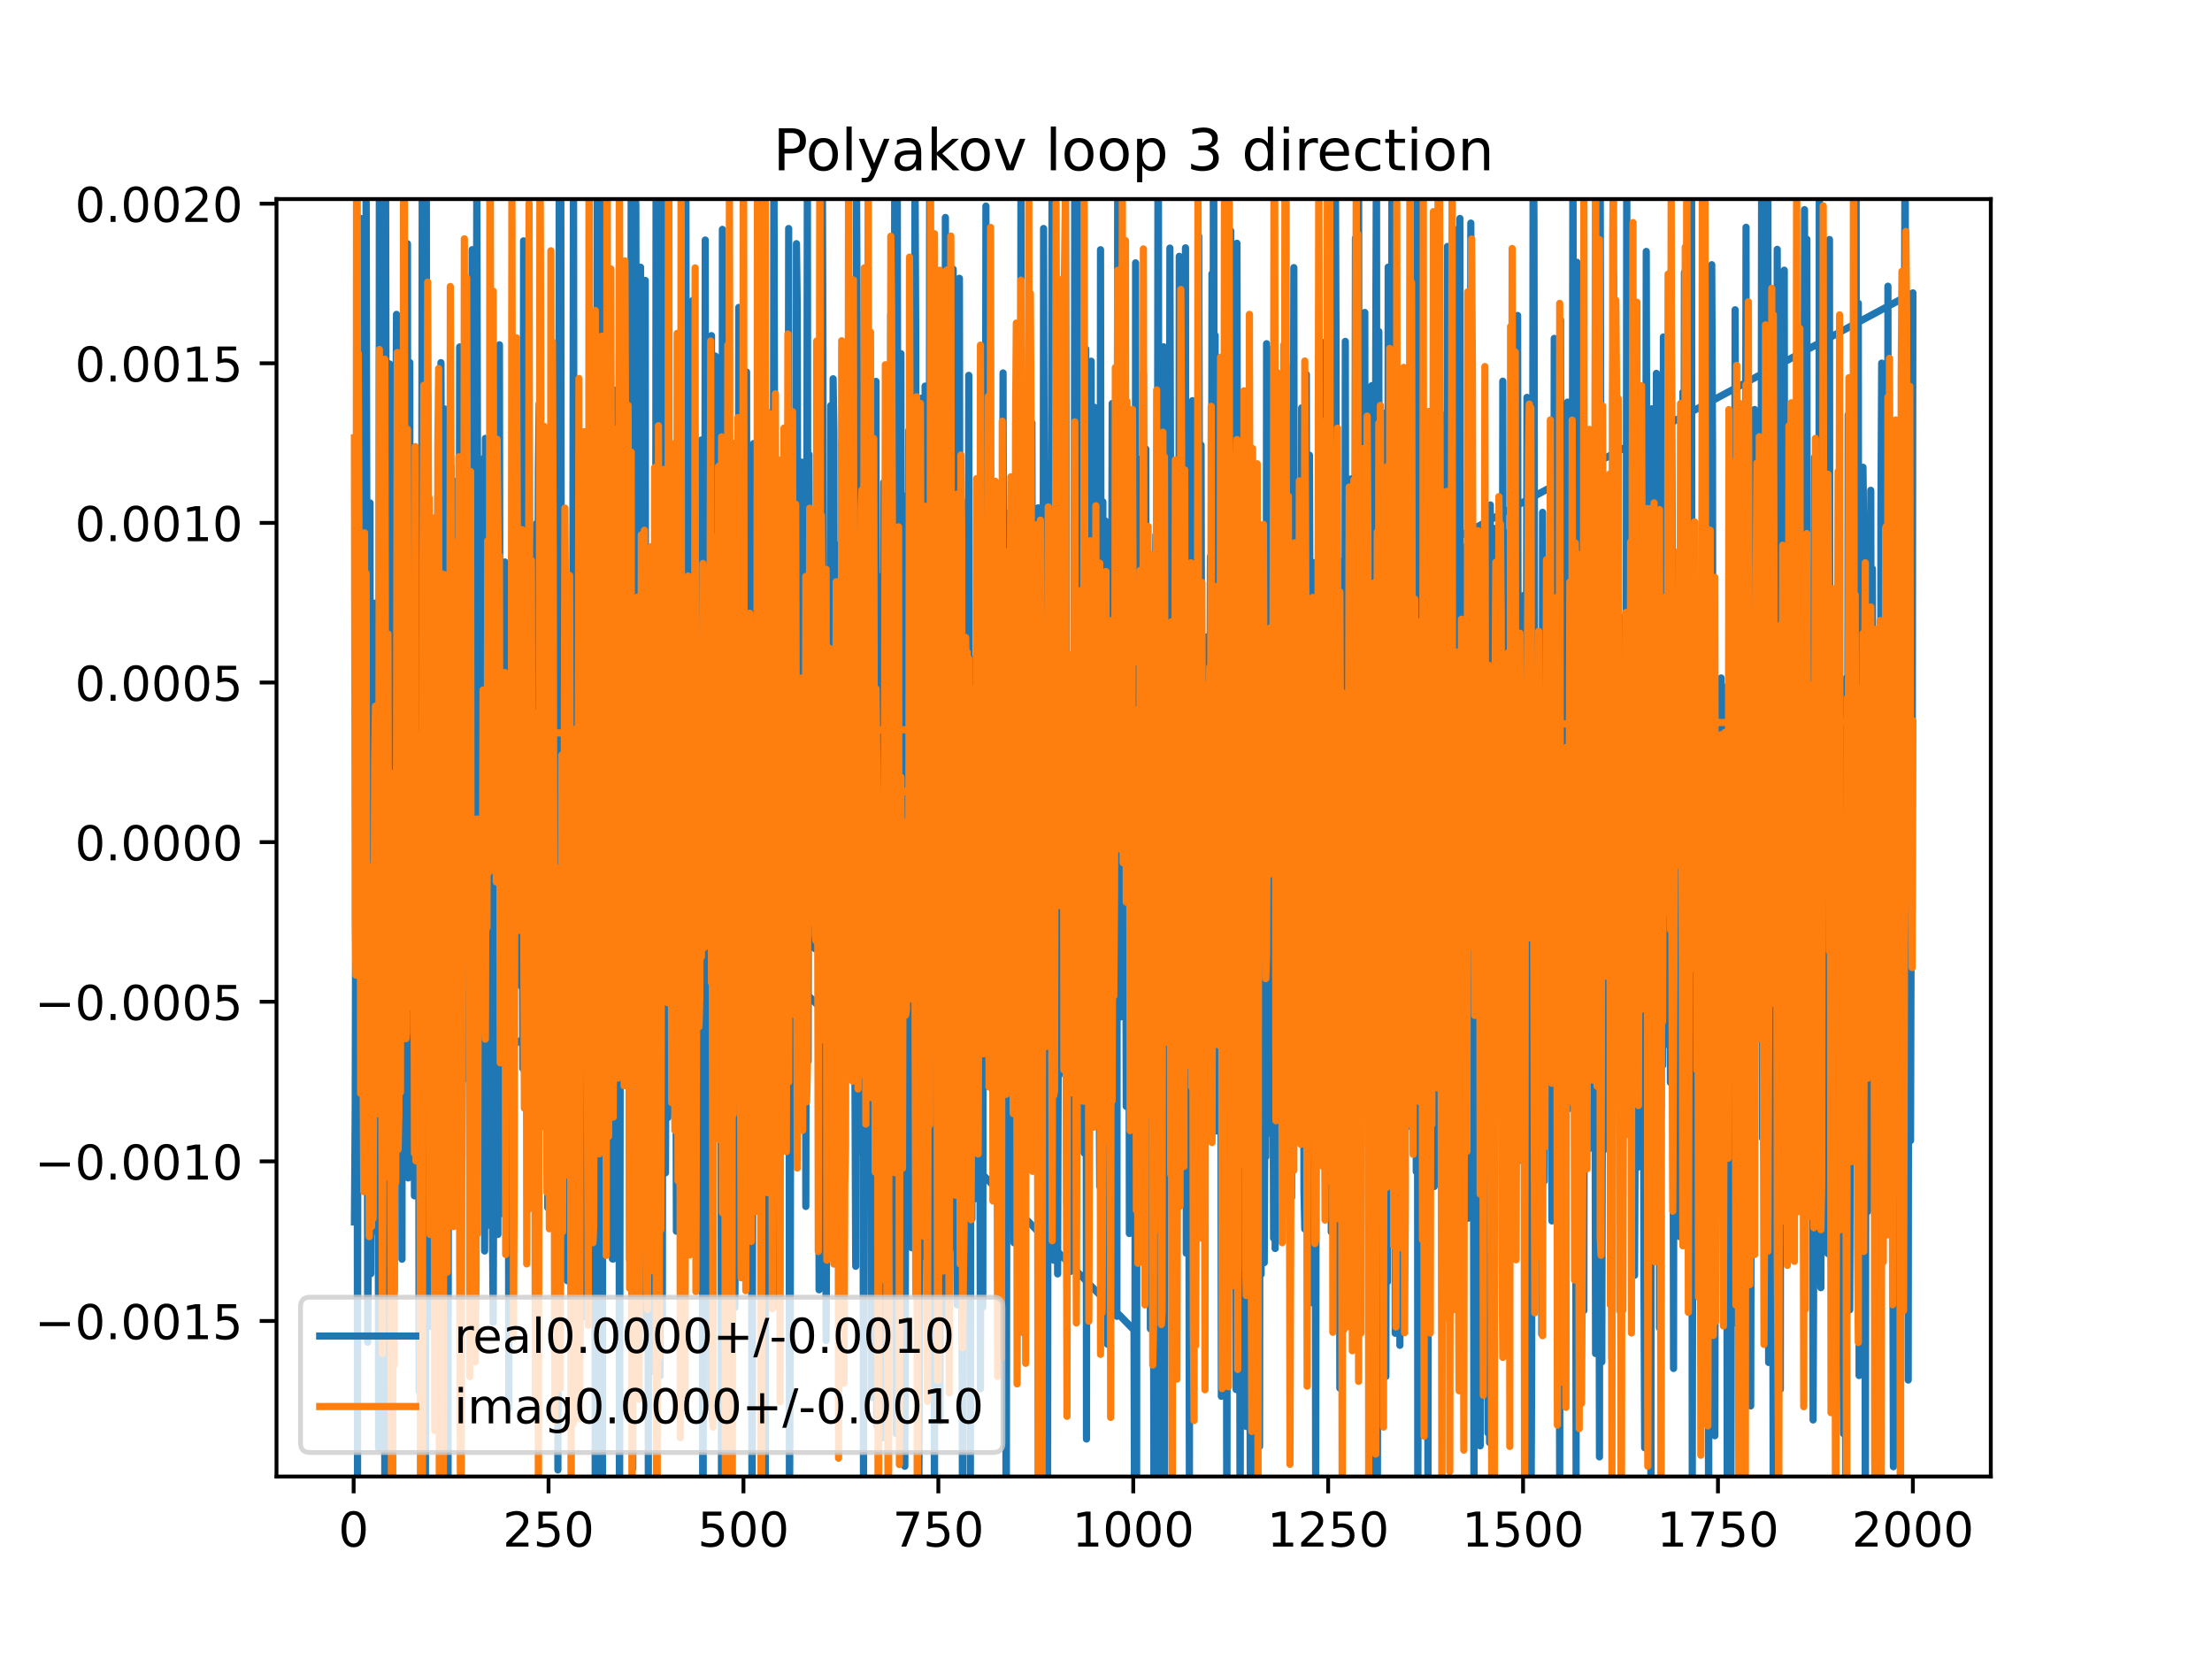 <?xml version="1.0" encoding="utf-8" standalone="no"?>
<!DOCTYPE svg PUBLIC "-//W3C//DTD SVG 1.1//EN"
  "http://www.w3.org/Graphics/SVG/1.1/DTD/svg11.dtd">
<!-- Created with matplotlib (https://matplotlib.org/) -->
<svg height="345.6pt" version="1.1" viewBox="0 0 460.8 345.6" width="460.8pt" xmlns="http://www.w3.org/2000/svg" xmlns:xlink="http://www.w3.org/1999/xlink">
 <defs>
  <style type="text/css">
*{stroke-linecap:butt;stroke-linejoin:round;}
  </style>
 </defs>
 <g id="figure_1">
  <g id="patch_1">
   <path d="M 0 345.6 
L 460.8 345.6 
L 460.8 0 
L 0 0 
z
" style="fill:#ffffff;"/>
  </g>
  <g id="axes_1">
   <g id="patch_2">
    <path d="M 57.6 307.584 
L 414.72 307.584 
L 414.72 41.472 
L 57.6 41.472 
z
" style="fill:#ffffff;"/>
   </g>
   <g id="matplotlib.axis_1">
    <g id="xtick_1">
     <g id="line2d_1">
      <defs>
       <path d="M 0 0 
L 0 3.5 
" id="md63532ca8f" style="stroke:#000000;stroke-width:0.8;"/>
      </defs>
      <g>
       <use style="stroke:#000000;stroke-width:0.8;" x="73.67" xlink:href="#md63532ca8f" y="307.584"/>
      </g>
     </g>
     <g id="text_1">
      <!-- 0 -->
      <defs>
       <path d="M 31.781 66.406 
Q 24.172 66.406 20.328 58.906 
Q 16.5 51.422 16.5 36.375 
Q 16.5 21.391 20.328 13.891 
Q 24.172 6.391 31.781 6.391 
Q 39.453 6.391 43.281 13.891 
Q 47.125 21.391 47.125 36.375 
Q 47.125 51.422 43.281 58.906 
Q 39.453 66.406 31.781 66.406 
z
M 31.781 74.219 
Q 44.047 74.219 50.516 64.516 
Q 56.984 54.828 56.984 36.375 
Q 56.984 17.969 50.516 8.266 
Q 44.047 -1.422 31.781 -1.422 
Q 19.531 -1.422 13.062 8.266 
Q 6.594 17.969 6.594 36.375 
Q 6.594 54.828 13.062 64.516 
Q 19.531 74.219 31.781 74.219 
z
" id="DejaVuSans-48"/>
      </defs>
      <g transform="translate(70.489 322.182)scale(0.1 -0.1)">
       <use xlink:href="#DejaVuSans-48"/>
      </g>
     </g>
    </g>
    <g id="xtick_2">
     <g id="line2d_2">
      <g>
       <use style="stroke:#000000;stroke-width:0.8;" x="114.272" xlink:href="#md63532ca8f" y="307.584"/>
      </g>
     </g>
     <g id="text_2">
      <!-- 250 -->
      <defs>
       <path d="M 19.188 8.297 
L 53.609 8.297 
L 53.609 0 
L 7.328 0 
L 7.328 8.297 
Q 12.938 14.109 22.625 23.891 
Q 32.328 33.688 34.812 36.531 
Q 39.547 41.844 41.422 45.531 
Q 43.312 49.219 43.312 52.781 
Q 43.312 58.594 39.234 62.25 
Q 35.156 65.922 28.609 65.922 
Q 23.969 65.922 18.812 64.312 
Q 13.672 62.703 7.812 59.422 
L 7.812 69.391 
Q 13.766 71.781 18.938 73 
Q 24.125 74.219 28.422 74.219 
Q 39.75 74.219 46.484 68.547 
Q 53.219 62.891 53.219 53.422 
Q 53.219 48.922 51.531 44.891 
Q 49.859 40.875 45.406 35.406 
Q 44.188 33.984 37.641 27.219 
Q 31.109 20.453 19.188 8.297 
z
" id="DejaVuSans-50"/>
       <path d="M 10.797 72.906 
L 49.516 72.906 
L 49.516 64.594 
L 19.828 64.594 
L 19.828 46.734 
Q 21.969 47.469 24.109 47.828 
Q 26.266 48.188 28.422 48.188 
Q 40.625 48.188 47.75 41.5 
Q 54.891 34.812 54.891 23.391 
Q 54.891 11.625 47.562 5.094 
Q 40.234 -1.422 26.906 -1.422 
Q 22.312 -1.422 17.547 -0.641 
Q 12.797 0.141 7.719 1.703 
L 7.719 11.625 
Q 12.109 9.234 16.797 8.062 
Q 21.484 6.891 26.703 6.891 
Q 35.156 6.891 40.078 11.328 
Q 45.016 15.766 45.016 23.391 
Q 45.016 31 40.078 35.438 
Q 35.156 39.891 26.703 39.891 
Q 22.75 39.891 18.812 39.016 
Q 14.891 38.141 10.797 36.281 
z
" id="DejaVuSans-53"/>
      </defs>
      <g transform="translate(104.729 322.182)scale(0.1 -0.1)">
       <use xlink:href="#DejaVuSans-50"/>
       <use x="63.623" xlink:href="#DejaVuSans-53"/>
       <use x="127.246" xlink:href="#DejaVuSans-48"/>
      </g>
     </g>
    </g>
    <g id="xtick_3">
     <g id="line2d_3">
      <g>
       <use style="stroke:#000000;stroke-width:0.8;" x="154.875" xlink:href="#md63532ca8f" y="307.584"/>
      </g>
     </g>
     <g id="text_3">
      <!-- 500 -->
      <g transform="translate(145.331 322.182)scale(0.1 -0.1)">
       <use xlink:href="#DejaVuSans-53"/>
       <use x="63.623" xlink:href="#DejaVuSans-48"/>
       <use x="127.246" xlink:href="#DejaVuSans-48"/>
      </g>
     </g>
    </g>
    <g id="xtick_4">
     <g id="line2d_4">
      <g>
       <use style="stroke:#000000;stroke-width:0.8;" x="195.477" xlink:href="#md63532ca8f" y="307.584"/>
      </g>
     </g>
     <g id="text_4">
      <!-- 750 -->
      <defs>
       <path d="M 8.203 72.906 
L 55.078 72.906 
L 55.078 68.703 
L 28.609 0 
L 18.312 0 
L 43.219 64.594 
L 8.203 64.594 
z
" id="DejaVuSans-55"/>
      </defs>
      <g transform="translate(185.933 322.182)scale(0.1 -0.1)">
       <use xlink:href="#DejaVuSans-55"/>
       <use x="63.623" xlink:href="#DejaVuSans-53"/>
       <use x="127.246" xlink:href="#DejaVuSans-48"/>
      </g>
     </g>
    </g>
    <g id="xtick_5">
     <g id="line2d_5">
      <g>
       <use style="stroke:#000000;stroke-width:0.8;" x="236.079" xlink:href="#md63532ca8f" y="307.584"/>
      </g>
     </g>
     <g id="text_5">
      <!-- 1000 -->
      <defs>
       <path d="M 12.406 8.297 
L 28.516 8.297 
L 28.516 63.922 
L 10.984 60.406 
L 10.984 69.391 
L 28.422 72.906 
L 38.281 72.906 
L 38.281 8.297 
L 54.391 8.297 
L 54.391 0 
L 12.406 0 
z
" id="DejaVuSans-49"/>
      </defs>
      <g transform="translate(223.354 322.182)scale(0.1 -0.1)">
       <use xlink:href="#DejaVuSans-49"/>
       <use x="63.623" xlink:href="#DejaVuSans-48"/>
       <use x="127.246" xlink:href="#DejaVuSans-48"/>
       <use x="190.869" xlink:href="#DejaVuSans-48"/>
      </g>
     </g>
    </g>
    <g id="xtick_6">
     <g id="line2d_6">
      <g>
       <use style="stroke:#000000;stroke-width:0.8;" x="276.681" xlink:href="#md63532ca8f" y="307.584"/>
      </g>
     </g>
     <g id="text_6">
      <!-- 1250 -->
      <g transform="translate(263.956 322.182)scale(0.1 -0.1)">
       <use xlink:href="#DejaVuSans-49"/>
       <use x="63.623" xlink:href="#DejaVuSans-50"/>
       <use x="127.246" xlink:href="#DejaVuSans-53"/>
       <use x="190.869" xlink:href="#DejaVuSans-48"/>
      </g>
     </g>
    </g>
    <g id="xtick_7">
     <g id="line2d_7">
      <g>
       <use style="stroke:#000000;stroke-width:0.8;" x="317.283" xlink:href="#md63532ca8f" y="307.584"/>
      </g>
     </g>
     <g id="text_7">
      <!-- 1500 -->
      <g transform="translate(304.558 322.182)scale(0.1 -0.1)">
       <use xlink:href="#DejaVuSans-49"/>
       <use x="63.623" xlink:href="#DejaVuSans-53"/>
       <use x="127.246" xlink:href="#DejaVuSans-48"/>
       <use x="190.869" xlink:href="#DejaVuSans-48"/>
      </g>
     </g>
    </g>
    <g id="xtick_8">
     <g id="line2d_8">
      <g>
       <use style="stroke:#000000;stroke-width:0.8;" x="357.885" xlink:href="#md63532ca8f" y="307.584"/>
      </g>
     </g>
     <g id="text_8">
      <!-- 1750 -->
      <g transform="translate(345.16 322.182)scale(0.1 -0.1)">
       <use xlink:href="#DejaVuSans-49"/>
       <use x="63.623" xlink:href="#DejaVuSans-55"/>
       <use x="127.246" xlink:href="#DejaVuSans-53"/>
       <use x="190.869" xlink:href="#DejaVuSans-48"/>
      </g>
     </g>
    </g>
    <g id="xtick_9">
     <g id="line2d_9">
      <g>
       <use style="stroke:#000000;stroke-width:0.8;" x="398.487" xlink:href="#md63532ca8f" y="307.584"/>
      </g>
     </g>
     <g id="text_9">
      <!-- 2000 -->
      <g transform="translate(385.762 322.182)scale(0.1 -0.1)">
       <use xlink:href="#DejaVuSans-50"/>
       <use x="63.623" xlink:href="#DejaVuSans-48"/>
       <use x="127.246" xlink:href="#DejaVuSans-48"/>
       <use x="190.869" xlink:href="#DejaVuSans-48"/>
      </g>
     </g>
    </g>
   </g>
   <g id="matplotlib.axis_2">
    <g id="ytick_1">
     <g id="line2d_10">
      <defs>
       <path d="M 0 0 
L -3.5 0 
" id="md4383e3ab9" style="stroke:#000000;stroke-width:0.8;"/>
      </defs>
      <g>
       <use style="stroke:#000000;stroke-width:0.8;" x="57.6" xlink:href="#md4383e3ab9" y="275.179"/>
      </g>
     </g>
     <g id="text_10">
      <!-- −0.0015 -->
      <defs>
       <path d="M 10.594 35.5 
L 73.188 35.5 
L 73.188 27.203 
L 10.594 27.203 
z
" id="DejaVuSans-8722"/>
       <path d="M 10.688 12.406 
L 21 12.406 
L 21 0 
L 10.688 0 
z
" id="DejaVuSans-46"/>
      </defs>
      <g transform="translate(7.23 278.978)scale(0.1 -0.1)">
       <use xlink:href="#DejaVuSans-8722"/>
       <use x="83.789" xlink:href="#DejaVuSans-48"/>
       <use x="147.412" xlink:href="#DejaVuSans-46"/>
       <use x="179.199" xlink:href="#DejaVuSans-48"/>
       <use x="242.822" xlink:href="#DejaVuSans-48"/>
       <use x="306.445" xlink:href="#DejaVuSans-49"/>
       <use x="370.068" xlink:href="#DejaVuSans-53"/>
      </g>
     </g>
    </g>
    <g id="ytick_2">
     <g id="line2d_11">
      <g>
       <use style="stroke:#000000;stroke-width:0.8;" x="57.6" xlink:href="#md4383e3ab9" y="241.929"/>
      </g>
     </g>
     <g id="text_11">
      <!-- −0.0010 -->
      <g transform="translate(7.23 245.728)scale(0.1 -0.1)">
       <use xlink:href="#DejaVuSans-8722"/>
       <use x="83.789" xlink:href="#DejaVuSans-48"/>
       <use x="147.412" xlink:href="#DejaVuSans-46"/>
       <use x="179.199" xlink:href="#DejaVuSans-48"/>
       <use x="242.822" xlink:href="#DejaVuSans-48"/>
       <use x="306.445" xlink:href="#DejaVuSans-49"/>
       <use x="370.068" xlink:href="#DejaVuSans-48"/>
      </g>
     </g>
    </g>
    <g id="ytick_3">
     <g id="line2d_12">
      <g>
       <use style="stroke:#000000;stroke-width:0.8;" x="57.6" xlink:href="#md4383e3ab9" y="208.68"/>
      </g>
     </g>
     <g id="text_12">
      <!-- −0.0005 -->
      <g transform="translate(7.23 212.479)scale(0.1 -0.1)">
       <use xlink:href="#DejaVuSans-8722"/>
       <use x="83.789" xlink:href="#DejaVuSans-48"/>
       <use x="147.412" xlink:href="#DejaVuSans-46"/>
       <use x="179.199" xlink:href="#DejaVuSans-48"/>
       <use x="242.822" xlink:href="#DejaVuSans-48"/>
       <use x="306.445" xlink:href="#DejaVuSans-48"/>
       <use x="370.068" xlink:href="#DejaVuSans-53"/>
      </g>
     </g>
    </g>
    <g id="ytick_4">
     <g id="line2d_13">
      <g>
       <use style="stroke:#000000;stroke-width:0.8;" x="57.6" xlink:href="#md4383e3ab9" y="175.43"/>
      </g>
     </g>
     <g id="text_13">
      <!-- 0.0000 -->
      <g transform="translate(15.609 179.229)scale(0.1 -0.1)">
       <use xlink:href="#DejaVuSans-48"/>
       <use x="63.623" xlink:href="#DejaVuSans-46"/>
       <use x="95.41" xlink:href="#DejaVuSans-48"/>
       <use x="159.033" xlink:href="#DejaVuSans-48"/>
       <use x="222.656" xlink:href="#DejaVuSans-48"/>
       <use x="286.279" xlink:href="#DejaVuSans-48"/>
      </g>
     </g>
    </g>
    <g id="ytick_5">
     <g id="line2d_14">
      <g>
       <use style="stroke:#000000;stroke-width:0.8;" x="57.6" xlink:href="#md4383e3ab9" y="142.18"/>
      </g>
     </g>
     <g id="text_14">
      <!-- 0.0005 -->
      <g transform="translate(15.609 145.979)scale(0.1 -0.1)">
       <use xlink:href="#DejaVuSans-48"/>
       <use x="63.623" xlink:href="#DejaVuSans-46"/>
       <use x="95.41" xlink:href="#DejaVuSans-48"/>
       <use x="159.033" xlink:href="#DejaVuSans-48"/>
       <use x="222.656" xlink:href="#DejaVuSans-48"/>
       <use x="286.279" xlink:href="#DejaVuSans-53"/>
      </g>
     </g>
    </g>
    <g id="ytick_6">
     <g id="line2d_15">
      <g>
       <use style="stroke:#000000;stroke-width:0.8;" x="57.6" xlink:href="#md4383e3ab9" y="108.93"/>
      </g>
     </g>
     <g id="text_15">
      <!-- 0.0010 -->
      <g transform="translate(15.609 112.729)scale(0.1 -0.1)">
       <use xlink:href="#DejaVuSans-48"/>
       <use x="63.623" xlink:href="#DejaVuSans-46"/>
       <use x="95.41" xlink:href="#DejaVuSans-48"/>
       <use x="159.033" xlink:href="#DejaVuSans-48"/>
       <use x="222.656" xlink:href="#DejaVuSans-49"/>
       <use x="286.279" xlink:href="#DejaVuSans-48"/>
      </g>
     </g>
    </g>
    <g id="ytick_7">
     <g id="line2d_16">
      <g>
       <use style="stroke:#000000;stroke-width:0.8;" x="57.6" xlink:href="#md4383e3ab9" y="75.681"/>
      </g>
     </g>
     <g id="text_16">
      <!-- 0.0015 -->
      <g transform="translate(15.609 79.48)scale(0.1 -0.1)">
       <use xlink:href="#DejaVuSans-48"/>
       <use x="63.623" xlink:href="#DejaVuSans-46"/>
       <use x="95.41" xlink:href="#DejaVuSans-48"/>
       <use x="159.033" xlink:href="#DejaVuSans-48"/>
       <use x="222.656" xlink:href="#DejaVuSans-49"/>
       <use x="286.279" xlink:href="#DejaVuSans-53"/>
      </g>
     </g>
    </g>
    <g id="ytick_8">
     <g id="line2d_17">
      <g>
       <use style="stroke:#000000;stroke-width:0.8;" x="57.6" xlink:href="#md4383e3ab9" y="42.431"/>
      </g>
     </g>
     <g id="text_17">
      <!-- 0.0020 -->
      <g transform="translate(15.609 46.23)scale(0.1 -0.1)">
       <use xlink:href="#DejaVuSans-48"/>
       <use x="63.623" xlink:href="#DejaVuSans-46"/>
       <use x="95.41" xlink:href="#DejaVuSans-48"/>
       <use x="159.033" xlink:href="#DejaVuSans-48"/>
       <use x="222.656" xlink:href="#DejaVuSans-50"/>
       <use x="286.279" xlink:href="#DejaVuSans-48"/>
      </g>
     </g>
    </g>
   </g>
   <g id="line2d_18">
    <path clip-path="url(#peee170c130)" d="M 73.833 254.543 
L 73.995 231.123 
L 74.32 85.496 
L 74.482 312.882 
L 74.645 51.187 
L 74.807 106.073 
L 74.97 110.975 
L 75.132 45.503 
L 75.294 182.76 
L 75.457 222.216 
L 75.782 140.538 
L 75.944 154.928 
L 76.106 223.639 
L 76.269 32.867 
L 76.431 116.614 
L 76.594 279.616 
L 76.756 257.593 
L 77.081 104.763 
L 77.243 265.353 
L 77.406 191.374 
L 77.568 256.642 
L 78.055 125.654 
L 78.218 171.405 
L 78.38 142.92 
L 78.543 239.876 
L 78.705 151.433 
L 78.867 301.611 
L 79.03 32.611 
L 79.192 248.253 
L 79.355 245.257 
L 79.517 170.463 
L 79.679 160.866 
L 79.842 251.667 
L 80.004 181.884 
L 80.167 310.694 
L 80.329 38.358 
L 80.654 213.096 
L 80.816 274.991 
L 80.979 77.211 
L 81.141 75.804 
L 81.304 191.649 
L 81.466 129.204 
L 81.628 160.759 
L 81.791 153.435 
L 82.116 268.892 
L 82.278 204.741 
L 82.44 93.432 
L 82.603 65.49 
L 82.765 192.718 
L 82.928 160.552 
L 83.09 156.607 
L 83.415 186.655 
L 83.577 102.438 
L 83.74 262.313 
L 83.902 66.532 
L 84.227 205.946 
L 84.389 153.367 
L 84.552 195.953 
L 84.714 179.435 
L 84.877 50.764 
L 85.039 245.384 
L 85.201 235.37 
L 85.364 75.496 
L 85.526 239.423 
L 85.689 140.274 
L 85.851 159.464 
L 86.013 160.896 
L 86.176 185.218 
L 86.338 249.114 
L 86.501 189.592 
L 86.663 209.306 
L 86.825 145.848 
L 86.988 247.08 
L 87.15 164.928 
L 87.313 289.82 
L 87.475 227.144 
L 87.637 259.71 
L 87.962 35.631 
L 88.287 212.394 
L 88.449 257.33 
L 88.612 339.675 
L 88.773 -1 
M 88.777 -1 
L 88.937 164.674 
L 89.099 82.562 
L 89.262 203.299 
L 89.424 133.693 
L 89.586 276.307 
L 89.749 269.114 
L 89.911 122.539 
L 90.074 169.807 
L 90.236 266.818 
L 90.561 215.66 
L 90.723 209.173 
L 90.886 188.708 
L 91.21 103.346 
L 91.373 239.159 
L 91.535 133.501 
L 91.698 179.564 
L 91.86 75.547 
L 92.185 158.291 
L 92.347 112.569 
L 92.51 116.77 
L 92.672 85.204 
L 92.835 210.283 
L 92.997 177.922 
L 93.159 198.551 
L 93.322 328.377 
L 93.484 161.364 
L 93.647 124.006 
L 93.809 228.546 
L 93.971 97.245 
L 94.134 179.957 
L 94.296 117.958 
L 94.459 161.744 
L 94.621 174.036 
L 94.783 156.296 
L 94.946 162.856 
L 95.108 100.198 
L 95.271 173.374 
L 95.433 160.248 
L 95.595 170.396 
L 95.758 72.274 
L 95.92 132.744 
L 96.083 132.744 
L 96.245 132.518 
L 96.408 197.821 
L 96.57 126.765 
L 96.732 112.836 
L 96.895 111.609 
L 97.057 137.703 
L 97.22 137.703 
L 97.382 224.78 
L 97.707 200.254 
L 97.869 241.535 
L 98.032 164.576 
L 98.194 194.397 
L 98.356 52.007 
L 98.519 155.699 
L 98.681 87.031 
L 98.844 87.031 
L 99.006 149.296 
L 99.168 133.819 
L 99.331 34.242 
L 99.656 181.123 
L 99.818 150.623 
L 99.98 155.79 
L 100.143 98.888 
L 100.305 235.693 
L 100.468 235.693 
L 100.63 202.822 
L 100.793 95.466 
L 100.955 260.602 
L 101.117 91.322 
L 101.28 165.946 
L 101.442 173.322 
L 101.605 255.238 
L 101.767 160.009 
L 101.929 204.831 
L 102.092 177.038 
L 102.254 178.347 
L 102.417 186.883 
L 102.579 254.478 
L 102.741 275.471 
L 102.904 228.895 
L 103.066 222.466 
L 103.229 121.952 
L 103.391 179.532 
L 103.553 184.215 
L 103.716 257.156 
L 103.878 108.697 
L 104.041 71.824 
L 104.203 183.585 
L 104.366 137.086 
L 104.528 184.821 
L 104.69 120.253 
L 104.853 252.862 
L 105.015 213.872 
L 105.178 117.075 
L 105.502 201.176 
L 105.827 160.86 
L 105.99 293.335 
L 106.152 143.458 
L 236.241 277.083 
L 236.404 346.157 
L 236.566 54.761 
L 236.715 346.6 
M 236.748 346.6 
L 236.891 155.147 
L 237.053 95.62 
L 237.378 193.337 
L 237.54 137.172 
L 237.865 207.8 
L 238.028 172.796 
L 238.19 77.875 
L 238.515 190.213 
L 238.677 93.513 
L 238.84 208.034 
L 239.002 189.533 
L 239.165 190.676 
L 239.327 260.248 
L 239.489 206.107 
L 239.652 276.823 
L 239.814 196.331 
L 239.977 207.378 
L 240.139 183.472 
L 240.443 346.6 
M 240.471 346.6 
L 240.626 132.08 
L 240.789 111.451 
L 240.951 189.398 
L 241.113 128.299 
L 241.268 -1 
M 241.282 -1 
L 241.601 311.225 
L 241.763 145.981 
L 241.926 307.968 
L 242.088 191.869 
L 242.25 315.969 
L 242.413 72.25 
L 242.575 336.621 
L 242.738 199.085 
L 242.9 199.085 
L 243.062 120.084 
L 243.225 159.513 
L 243.387 129.533 
L 243.55 164.285 
L 243.712 51.681 
L 243.874 110.606 
L 244.037 235.361 
L 244.199 128.971 
L 244.362 280.177 
L 244.524 269.248 
L 244.686 269.248 
L 245.011 109.584 
L 245.174 131.173 
L 245.498 243.666 
L 245.661 53.398 
L 245.986 158.88 
L 246.148 83.275 
L 246.311 140.567 
L 246.473 130.274 
L 246.635 188.161 
L 246.96 51.629 
L 247.123 261.07 
L 247.285 175.312 
L 247.447 173.004 
L 247.61 203.04 
L 247.772 311.546 
L 247.935 145.439 
L 248.097 166.345 
L 248.259 143.514 
L 248.422 83.464 
L 248.584 210.516 
L 248.909 163.85 
L 249.071 155.281 
L 249.234 241.818 
L 249.396 142.84 
L 249.559 168.338 
L 249.721 49.197 
L 249.884 108.49 
L 250.208 92.711 
L 250.371 178.722 
L 250.533 188.31 
L 250.696 144.814 
L 250.858 216.659 
L 251.02 203.559 
L 251.183 132.685 
L 251.345 173.66 
L 251.508 180.375 
L 251.832 212.157 
L 252.157 115.957 
L 252.32 170.576 
L 252.482 57.013 
L 252.644 160.546 
L 252.8 -1 
M 252.814 -1 
L 252.969 166.04 
L 253.132 69.876 
L 253.294 235.62 
L 253.619 185.354 
L 253.781 191.214 
L 253.944 202.369 
L 254.106 126.948 
L 254.269 177.244 
L 254.431 290.867 
L 254.593 136.373 
L 254.756 193.565 
L 255.081 205.076 
L 255.243 285.675 
L 255.405 143.763 
L 255.568 340.552 
L 255.73 172.419 
L 255.893 141.19 
L 256.055 166.369 
L 256.217 140.091 
L 256.38 48.071 
L 256.542 214.582 
L 256.705 126.637 
L 256.867 147.079 
L 257.029 89.69 
L 257.192 253.064 
L 257.354 253.064 
L 257.517 289.47 
L 257.679 50.676 
L 258.004 230.032 
L 258.166 187.117 
L 258.329 327.755 
L 258.491 232.949 
L 258.654 220.235 
L 258.816 96.862 
L 258.978 292.418 
L 259.141 206.852 
L 259.303 206.301 
L 259.466 217.49 
L 259.628 297.162 
L 259.79 127.185 
L 259.953 161.75 
L 260.115 156.279 
L 260.44 305.657 
L 260.602 316.539 
L 260.765 199.389 
L 260.927 252.395 
L 261.09 103.428 
L 261.415 224.503 
L 261.577 118.117 
L 261.739 139.709 
L 261.902 223.888 
L 262.064 214.587 
L 262.227 184.787 
L 262.389 301.338 
L 262.551 139.991 
L 262.714 265.459 
L 262.876 203.073 
L 263.039 185.796 
L 263.201 130.691 
L 263.363 263.035 
L 263.526 229.071 
L 263.688 241.025 
L 263.851 71.599 
L 264.175 236.114 
L 264.338 72.745 
L 264.5 214.465 
L 264.663 188.229 
L 264.825 191.474 
L 264.988 152.789 
L 265.312 257.949 
L 265.475 89.414 
L 265.637 260.083 
L 265.962 116.509 
L 266.124 209.173 
L 266.287 220.12 
L 266.449 112.305 
L 266.612 139.476 
L 266.774 219.524 
L 266.936 136.679 
L 267.099 183.785 
L 267.261 197.768 
L 267.586 173.515 
L 267.748 176.784 
L 267.911 76.126 
L 268.073 233.256 
L 268.398 190.455 
L 268.56 131.727 
L 268.723 142.249 
L 268.885 86.737 
L 269.048 249.454 
L 269.21 103.575 
L 269.373 119.134 
L 269.535 55.751 
L 269.697 213.934 
L 269.86 199.017 
L 270.022 138.847 
L 270.185 135.34 
L 270.347 135.34 
L 270.509 103.238 
L 270.672 183.683 
L 270.834 127.989 
L 270.997 210.439 
L 271.159 84.968 
L 271.321 222.743 
L 271.484 186.675 
L 271.646 248.157 
L 271.809 256.032 
L 271.971 231.968 
L 272.133 77.982 
L 272.296 214.772 
L 272.458 153.414 
L 272.621 196.969 
L 272.783 94.82 
L 272.946 144.157 
L 273.27 271.384 
L 273.595 117.191 
L 273.758 206.192 
L 273.92 166.162 
L 274.082 320.218 
L 274.245 152.539 
L 274.407 119.669 
L 274.57 206.241 
L 274.732 89.058 
L 274.894 127.396 
L 275.057 199.236 
L 275.219 85.023 
L 275.382 129.238 
L 275.544 237.526 
L 275.869 71.339 
L 276.031 197.753 
L 276.194 157.202 
L 276.356 196.796 
L 276.519 95.254 
L 276.681 67.067 
L 276.843 151.112 
L 277.168 67.576 
L 277.331 256.637 
L 277.493 137.288 
L 277.655 223.16 
L 277.818 198.895 
L 278.143 20.37 
L 278.305 68.605 
L 278.467 234.154 
L 278.63 236.593 
L 278.792 116.657 
L 279.117 289.176 
L 279.279 262.343 
L 279.442 125.788 
L 279.604 172.697 
L 279.929 168.413 
L 280.091 215.493 
L 280.254 71.117 
L 280.416 195.863 
L 280.579 219.428 
L 280.741 219.428 
L 280.904 219.699 
L 281.066 144.48 
L 281.228 195.707 
L 281.391 99.773 
L 281.553 144.843 
L 281.716 234.877 
L 282.04 100.731 
L 282.203 158.418 
L 282.365 49.618 
L 282.528 249.343 
L 282.852 17.203 
L 283.015 15.634 
L 283.177 252.223 
L 283.34 163.315 
L 283.502 185.973 
L 283.664 146.115 
L 283.827 207.319 
L 283.989 128.513 
L 284.152 200.022 
L 284.314 65.095 
L 284.477 218.472 
L 284.964 153.079 
L 285.126 96.934 
L 285.289 131.59 
L 285.613 239.883 
L 285.776 80.326 
L 285.938 84.979 
L 286.101 196.641 
L 286.263 226.489 
L 286.417 346.6 
M 286.429 346.6 
L 286.588 74.107 
L 286.75 26.634 
L 286.913 331.325 
L 287.237 69.064 
L 287.4 219.027 
L 287.562 202.966 
L 287.887 100.86 
L 288.05 263.601 
L 288.212 86.065 
L 288.374 119.256 
L 288.699 286.732 
L 288.862 201.213 
L 289.024 267.035 
L 289.186 55.647 
L 289.349 145.929 
L 289.511 62.944 
L 289.674 147.509 
L 289.836 167.521 
L 289.997 -1 
M 289.999 -1 
L 290.161 213.928 
L 290.323 125.452 
L 290.486 102.559 
L 290.648 277.745 
L 290.973 188.554 
L 291.135 220.766 
L 291.298 138.457 
L 291.46 159.213 
L 291.622 280.251 
L 291.785 175.257 
L 291.947 144.729 
L 292.11 93.14 
L 292.597 157.639 
L 292.922 234.957 
L 293.084 127.051 
L 293.247 201.17 
L 293.409 184.81 
L 293.571 228.362 
L 293.734 94.412 
L 293.896 106.153 
L 294.059 67.249 
L 294.221 213.35 
L 294.546 87.064 
L 294.708 170.951 
L 294.871 167.623 
L 295.033 244.07 
L 295.195 11.498 
L 295.358 322.771 
L 295.52 203.65 
L 295.683 251.048 
L 295.845 219.242 
L 296.008 248.345 
L 296.17 106.804 
L 296.332 260.988 
L 296.495 158.644 
L 296.657 166.712 
L 296.982 211.303 
L 297.144 204.018 
L 297.307 156.697 
L 297.469 316.143 
L 297.632 169.759 
L 297.794 184.74 
L 297.956 120.592 
L 298.119 119.599 
L 298.281 225.516 
L 298.444 200.406 
L 298.768 247.175 
L 298.931 232.931 
L 299.093 165.671 
L 299.256 215.225 
L 299.418 199.889 
L 299.743 117.389 
L 299.905 222.288 
L 300.068 156.659 
L 300.23 191.545 
L 300.393 253.366 
L 300.717 86.481 
L 300.88 185.443 
L 301.042 186.612 
L 301.205 171.208 
L 301.367 168.239 
L 301.529 51.347 
L 301.692 232.777 
L 301.854 96.137 
L 302.017 189.247 
L 302.179 202.673 
L 302.341 235.558 
L 302.504 180.481 
L 302.666 260.88 
L 303.153 52.275 
L 303.316 52.275 
L 303.478 177.301 
L 303.803 47.656 
L 303.966 196.06 
L 304.128 45.509 
L 304.29 208.079 
L 304.453 113.764 
L 304.778 199.436 
L 304.94 164.953 
L 305.102 170.231 
L 305.265 126.078 
L 305.427 180.299 
L 305.59 165.138 
L 305.752 253.806 
L 306.077 174.366 
L 306.239 169.534 
L 306.402 46.474 
L 306.564 174.704 
L 306.726 125.64 
L 306.889 181.971 
L 307.051 316.683 
L 307.376 139.582 
L 307.701 150.48 
L 307.863 192.235 
L 308.188 131.489 
L 308.351 301.193 
L 308.513 195.596 
L 308.675 248.173 
L 308.838 179.893 
L 309.163 165.054 
L 309.325 283.451 
L 309.487 240.128 
L 309.65 147.168 
L 309.812 143.362 
L 309.975 298.526 
L 310.137 193.98 
L 310.299 300.51 
L 310.462 105.179 
L 310.624 247.203 
L 311.112 119.314 
L 311.274 110.079 
L 311.436 209.688 
L 311.599 152.374 
L 311.761 209.951 
L 311.924 160.937 
L 312.086 200.119 
L 312.411 167.065 
L 312.573 203.592 
L 312.736 204.617 
L 312.898 208.986 
L 313.06 79.404 
L 313.223 221.054 
L 313.385 191.047 
L 313.548 131.568 
L 313.71 148.062 
L 313.872 261.349 
L 314.035 111.011 
L 314.197 209.307 
L 314.36 113.196 
L 314.522 189.381 
L 314.847 160.419 
L 315.009 211.383 
L 315.172 144.732 
L 315.334 187.521 
L 315.497 182.726 
L 315.659 173.84 
L 315.821 185.231 
L 315.984 170.471 
L 316.146 65.713 
L 316.309 181.071 
L 316.471 181.071 
L 316.633 241.725 
L 316.796 143.807 
L 317.121 238.57 
L 317.445 124.027 
L 317.608 232.453 
L 317.77 247.518 
L 318.095 82.784 
L 318.257 261.197 
L 318.42 154.349 
L 318.582 127.735 
L 318.745 184.566 
L 318.907 324.752 
L 319.07 286.541 
L 319.394 19.027 
L 319.557 46.131 
L 319.719 162.669 
L 319.882 196.979 
L 320.044 147.413 
L 320.369 187.787 
L 320.531 185.464 
L 320.694 207.769 
L 321.018 154.073 
L 321.181 277.903 
L 321.343 106.736 
L 321.668 246.087 
L 321.83 179.931 
L 321.993 173.339 
L 322.155 195.713 
L 322.318 139.933 
L 322.48 218.816 
L 322.643 127.477 
L 323.13 186.98 
L 323.292 254.339 
L 323.455 140.363 
L 323.617 193.043 
L 323.779 70.492 
L 323.942 220.4 
L 324.104 220.4 
L 324.267 125.302 
L 324.429 222.408 
L 324.591 175.119 
L 324.916 311.111 
L 325.079 66.64 
L 325.241 228.878 
L 325.403 152.856 
L 325.566 173.806 
L 325.728 211.93 
L 326.053 96.505 
L 326.216 233.591 
L 326.378 206.983 
L 326.54 83.77 
L 326.703 231.019 
L 326.865 197.959 
L 327.028 91.158 
L 327.19 165.877 
L 327.352 125.267 
L 327.515 133.917 
L 327.677 21.177 
L 327.84 184.851 
L 328.002 107.775 
L 328.164 178.366 
L 328.327 307.171 
L 328.489 54.625 
L 328.652 182.943 
L 328.814 191.398 
L 329.139 74.845 
L 329.626 178.362 
L 329.788 152.148 
L 329.951 273.002 
L 330.113 138.336 
L 330.438 225.267 
L 330.601 199.401 
L 330.763 108.633 
L 330.925 239.404 
L 331.088 101.272 
L 331.25 182.443 
L 331.413 126.131 
L 331.575 139.948 
L 331.737 238.036 
L 331.9 216.555 
L 332.062 103.508 
L 332.387 281.968 
L 332.549 140.755 
L 332.712 216.412 
L 332.874 127.243 
L 333.199 303.496 
L 333.361 39.044 
L 333.524 123.2 
L 333.686 283.717 
L 334.011 130.413 
L 334.174 145.911 
L 334.336 145.911 
L 334.498 224.468 
L 334.661 220.988 
L 334.823 239.351 
L 334.986 239.351 
L 335.473 106.576 
L 335.798 282.972 
L 335.96 85.054 
L 336.122 57.111 
L 336.447 223.25 
L 336.61 189.207 
L 336.772 188.155 
L 336.934 102.235 
L 337.097 179.424 
L 337.259 141.943 
L 337.422 195.62 
L 337.584 206.659 
L 337.747 185.467 
L 337.909 191.81 
L 338.071 230.989 
L 338.234 128.604 
L 338.559 223.58 
L 338.721 193.995 
L 338.883 29.144 
L 339.046 193.782 
L 339.208 64.956 
L 339.533 183.527 
L 339.695 196.129 
L 339.858 80.013 
L 340.02 145.25 
L 340.183 108.315 
L 340.345 122.17 
L 340.507 265.678 
L 340.67 229.597 
L 340.995 114.274 
L 341.157 243.165 
L 341.319 228.939 
L 341.482 177.316 
L 341.644 203.013 
L 341.969 131.989 
L 342.132 121.196 
L 342.456 262.775 
L 342.619 301.604 
L 342.944 52.381 
L 343.106 128.541 
L 343.268 286.348 
L 343.431 136.822 
L 343.593 235.406 
L 343.756 125.439 
L 343.918 323.276 
L 344.08 85.166 
L 344.243 222.471 
L 344.405 230.713 
L 344.568 219.534 
L 344.73 126.067 
L 344.892 159.568 
L 345.055 77.778 
L 345.217 98.417 
L 345.38 208.244 
L 345.542 120.507 
L 345.705 276.628 
L 345.867 176.003 
L 346.029 230.782 
L 346.192 123.115 
L 346.354 221.965 
L 346.517 70.192 
L 346.841 187.771 
L 347.004 187.771 
L 347.329 146.181 
L 347.491 211.553 
L 347.653 217.757 
L 347.816 175.706 
L 347.978 225.504 
L 348.141 56.29 
L 348.303 101.804 
L 348.628 285.076 
L 348.79 117.166 
L 349.115 117.166 
L 349.278 156.404 
L 349.44 156.404 
L 349.602 163.597 
L 349.765 136.943 
L 349.927 257.625 
L 350.252 156.845 
L 350.414 140.4 
L 350.577 81.711 
L 350.739 158.235 
L 350.902 56.732 
L 351.064 179.567 
L 351.226 215.595 
L 351.389 124.906 
L 351.551 130.406 
L 351.714 193.521 
L 351.876 153.154 
L 352.038 179.084 
L 352.201 224.919 
L 352.354 -1 
M 352.37 -1 
L 352.526 312.413 
L 352.85 116.248 
L 353.013 210.078 
L 353.175 123.263 
L 353.663 204.217 
L 353.825 182.488 
L 353.987 200.099 
L 354.15 186.317 
L 354.312 233.042 
L 354.475 219.44 
L 354.637 103.788 
L 354.799 179.351 
L 354.962 44.597 
L 355.287 240.075 
L 355.449 240.075 
L 355.611 217.288 
L 355.774 157.35 
L 355.936 333.95 
L 356.099 119.453 
L 356.261 201.991 
L 356.423 84.243 
L 356.586 55.139 
L 356.748 91.745 
L 356.911 253.641 
L 357.073 124.257 
L 357.236 299.09 
L 357.398 191.515 
L 357.56 234.486 
L 357.723 172.238 
L 357.885 157.403 
L 358.048 198.448 
L 358.21 162.234 
L 358.372 233.016 
L 358.535 141.231 
L 358.697 214.811 
L 358.86 149.885 
L 359.022 149.885 
L 359.184 210.139 
L 359.347 203.139 
L 359.509 143.142 
L 359.672 164.55 
L 359.834 341.943 
L 359.996 227.348 
L 360.159 221.324 
L 360.321 264.835 
L 360.44 346.6 
M 360.533 346.6 
L 360.646 277.576 
L 360.809 88.237 
L 361.133 275.633 
L 361.458 64.533 
L 361.783 168.123 
L 361.945 205.332 
L 362.108 113.044 
L 362.27 271.897 
L 362.595 161.985 
L 362.757 287.026 
L 362.92 196.038 
L 363.082 214.689 
L 363.569 140.67 
L 363.732 47.348 
L 363.894 273.213 
L 364.219 93.206 
L 364.381 214.584 
L 364.544 126.267 
L 364.706 292.877 
L 364.869 208.886 
L 365.031 256.082 
L 365.518 85.306 
L 365.681 191.256 
L 365.843 125.154 
L 366.006 197.435 
L 366.168 182.579 
L 366.33 133.562 
L 366.493 201.996 
L 366.655 188.95 
L 366.818 147.351 
L 366.98 36.86 
L 367.142 237.065 
L 367.467 126.688 
L 367.63 213.639 
L 367.792 129.92 
L 367.954 241.219 
L 368.279 25.731 
L 368.442 283.825 
L 368.604 139.58 
L 368.767 242.914 
L 369.091 130.386 
L 369.416 330.43 
L 369.579 113.436 
L 369.903 202.365 
L 370.066 204.219 
L 370.228 51.94 
L 370.391 156.424 
L 370.553 153.189 
L 370.878 289.435 
L 371.04 84.685 
L 371.203 169.355 
L 371.365 170.152 
L 371.527 253.15 
L 371.69 56.287 
L 371.852 222.844 
L 372.177 105.035 
L 372.34 247.065 
L 372.664 180.875 
L 372.827 142.504 
L 372.989 234.699 
L 373.152 149.945 
L 373.314 201.408 
L 373.476 178.817 
L 373.639 106.905 
L 373.801 152.558 
L 373.964 145.995 
L 374.126 194.677 
L 374.288 137.481 
L 374.451 229.065 
L 374.613 81.544 
L 374.776 203.629 
L 374.938 180.196 
L 375.1 250.462 
L 375.263 250.462 
L 375.425 80.788 
L 375.588 230.407 
L 375.912 43.674 
L 376.075 136.39 
L 376.4 49.838 
L 376.562 211.166 
L 376.887 158.345 
L 377.049 183.87 
L 377.212 180.803 
L 377.374 219.277 
L 377.537 217.933 
L 377.699 295.803 
L 377.861 255.091 
L 378.024 95.228 
L 378.349 201.678 
L 378.511 156.073 
L 378.673 235.681 
L 378.836 218.146 
L 378.998 32.685 
L 379.161 258.062 
L 379.323 268.254 
L 379.485 166.973 
L 379.648 166.168 
L 379.81 186.27 
L 379.973 141.659 
L 380.135 179.397 
L 380.298 174.335 
L 380.46 98.007 
L 380.622 105.435 
L 380.785 261.146 
L 380.947 190.101 
L 381.11 49.895 
L 381.272 251.692 
L 381.434 163.099 
L 381.597 170.177 
L 381.759 139.756 
L 381.922 156.871 
L 382.084 245.547 
L 382.246 245.547 
L 382.409 216.864 
L 382.571 166.231 
L 382.734 171.509 
L 382.896 235.53 
L 383.058 157.395 
L 383.221 228.2 
L 383.383 201.746 
L 383.546 244.702 
L 383.708 151.823 
L 383.871 269.554 
L 384.033 298.658 
L 384.195 171.523 
L 384.52 326.58 
L 384.683 141.174 
L 384.845 229.114 
L 385.007 86.416 
L 385.332 272.86 
L 385.657 157.573 
L 386.144 94.753 
L 386.469 189.566 
L 386.629 -1 
M 386.633 -1 
L 386.794 207.397 
L 386.956 164.84 
L 387.119 63.171 
L 387.281 286.551 
L 387.443 239.48 
L 387.606 259.593 
L 387.768 265.381 
L 387.931 115.631 
L 388.093 97.339 
L 388.256 111.465 
L 388.418 145.106 
L 388.58 328.154 
L 388.743 170.729 
L 388.905 252.37 
L 389.068 252.37 
L 389.23 188.666 
L 389.392 208.556 
L 389.555 208.556 
L 389.717 102.138 
L 389.88 196.63 
L 390.042 118.444 
L 390.367 231.757 
L 390.529 176.922 
L 390.692 221.307 
L 390.854 228.369 
L 391.016 285.88 
L 391.179 281.341 
L 391.341 178.869 
L 391.504 157.247 
L 391.666 279.055 
L 391.829 107.368 
L 391.991 75.645 
L 392.478 230.007 
L 392.641 172.371 
L 392.803 170.259 
L 392.965 177.969 
L 393.128 236.439 
L 393.29 59.623 
L 393.453 199.145 
L 393.615 171.121 
L 393.777 101.577 
L 394.102 214.807 
L 394.265 245.365 
L 394.427 305.539 
L 394.589 178.882 
L 394.752 249.893 
L 394.914 177.541 
L 395.077 158.412 
L 395.402 176.263 
L 395.564 235.147 
L 395.889 116.534 
L 396.051 104.018 
L 396.376 183.874 
L 396.538 155.281 
L 396.863 22.558 
L 397.188 178.442 
L 397.35 86.886 
L 397.513 287.487 
L 397.675 127.019 
L 397.838 164.7 
L 398 237.624 
L 398.162 177.102 
L 398.325 189.559 
L 398.487 61.013 
L 106.314 217.904 
L 106.477 147.426 
L 106.639 159.049 
L 106.802 187.453 
L 106.964 160.949 
L 107.126 161.379 
L 107.289 99.97 
L 107.451 99.97 
L 107.614 132.937 
L 107.776 85.081 
L 107.939 85.965 
L 108.101 200.653 
L 108.263 177.945 
L 108.426 205.334 
L 108.588 166.392 
L 108.751 162.52 
L 108.913 222.586 
L 109.075 50.172 
L 109.238 204.354 
L 109.4 115.753 
L 109.563 110.323 
L 109.725 204.968 
L 109.887 118.385 
L 110.05 170.222 
L 110.212 88.879 
L 110.537 174.949 
L 110.699 162.413 
L 110.862 173.953 
L 111.024 153.162 
L 111.187 176.156 
L 111.349 176.156 
L 111.511 127.153 
L 111.674 134.205 
L 111.836 108.977 
L 111.999 142.508 
L 112.161 97.929 
L 112.324 84.14 
L 112.486 174.085 
L 112.648 174.115 
L 112.811 182.388 
L 112.973 98.219 
L 113.136 176.506 
L 113.298 154.533 
L 113.623 197.903 
L 113.948 100.042 
L 114.11 251.572 
L 114.272 208.923 
L 114.435 108.455 
L 114.597 144.46 
L 114.76 241.329 
L 114.922 139.118 
L 115.084 201.325 
L 115.247 146.627 
L 115.409 148.327 
L 115.572 191.365 
L 115.734 165.996 
L 115.897 94.982 
L 116.221 306.214 
L 116.384 218.792 
L 116.508 -1 
M 116.787 -1 
L 117.033 240.062 
L 117.196 188.183 
L 117.358 262.836 
L 117.521 167.725 
L 117.683 207.574 
L 117.845 127.573 
L 118.008 140.3 
L 118.17 266.8 
L 118.333 266.8 
L 118.495 134.059 
L 118.82 229.328 
L 118.982 189.187 
L 119.145 182.538 
L 119.307 146.704 
L 119.47 22.538 
L 119.632 201.185 
L 119.794 126.594 
L 119.957 161.902 
L 120.119 123.639 
L 120.282 117.911 
L 120.444 82.635 
L 120.769 282.25 
L 120.931 265.508 
L 121.256 144.665 
L 121.581 274.294 
L 121.743 239.481 
L 121.906 171.6 
L 122.068 225.315 
L 122.23 232.931 
L 122.393 104.66 
L 122.555 157.037 
L 122.718 153.122 
L 122.88 156.072 
L 123.042 119.156 
L 123.205 173.59 
L 123.367 173.59 
L 123.53 164.349 
L 123.692 256.604 
L 123.855 154.211 
L 124.017 338.495 
L 124.342 81.486 
L 124.463 -1 
M 124.53 -1 
L 124.829 282.311 
L 124.991 167.55 
L 125.302 346.6 
M 125.482 346.6 
L 125.641 9.852 
L 125.803 170.756 
L 125.966 171.197 
L 126.128 70.996 
L 126.453 189.124 
L 126.615 185.315 
L 126.778 109.158 
L 126.94 243.939 
L 127.103 171.332 
L 127.265 244.886 
L 127.428 214.496 
L 127.59 262.273 
L 127.752 262.273 
L 127.915 231.2 
L 128.077 81.276 
L 128.402 183.018 
L 128.564 209.35 
L 128.727 94.783 
L 128.889 124.042 
L 129.052 332.828 
L 129.376 74.533 
L 129.539 177.623 
L 129.701 58.525 
L 130.026 147.438 
L 130.188 200.864 
L 130.513 113.496 
L 130.676 197.168 
L 130.838 102.719 
L 131.163 262.385 
L 131.325 231.224 
L 131.488 31.829 
L 131.65 62.742 
L 131.813 305.933 
L 131.975 212.049 
L 132.137 277.516 
L 132.3 39.538 
L 132.462 42.811 
L 132.787 246.608 
L 132.949 83.183 
L 133.112 282.681 
L 133.437 55.664 
L 133.599 122.476 
L 133.761 238.35 
L 133.924 208.36 
L 134.086 274.605 
L 134.249 214.099 
L 134.411 58.408 
L 134.573 253.37 
L 134.736 214.689 
L 134.898 208.43 
L 135.061 309.583 
L 135.223 134.85 
L 135.386 128.558 
L 135.548 285.761 
L 135.71 201.765 
L 135.873 183.432 
L 136.035 268.061 
L 136.198 173.504 
L 136.36 143.945 
L 136.522 209.793 
L 136.685 21.599 
L 136.847 174.989 
L 137.01 109.983 
L 137.172 196.615 
L 137.334 86.994 
L 137.497 286.632 
L 137.659 228.085 
L 137.822 116.351 
L 137.984 274.559 
L 138.146 34.121 
L 138.309 125.612 
L 138.471 78.76 
L 138.634 244.322 
L 138.959 161.676 
L 139.121 232.808 
L 139.283 228.564 
L 139.446 144.512 
L 139.608 158.6 
L 139.933 112.639 
L 140.095 117.11 
L 140.258 117.652 
L 140.42 159.026 
L 140.583 124.909 
L 140.907 256.489 
L 141.07 180.71 
L 141.232 178.616 
L 141.395 209.945 
L 141.719 139.892 
L 141.882 247.626 
L 142.044 243.006 
L 142.207 72.488 
L 142.532 246.503 
L 142.694 49.805 
L 142.856 13.886 
L 143.019 155.546 
L 143.506 249.793 
L 143.668 77.201 
L 143.831 206.226 
L 143.993 236.903 
L 144.318 62.577 
L 144.643 205.963 
L 144.968 181.243 
L 145.13 135.946 
L 145.292 135.946 
L 145.455 198.462 
L 145.617 193.943 
L 145.78 95.347 
L 145.942 191.657 
L 146.105 91.658 
L 146.267 148.186 
L 146.409 346.6 
M 146.454 346.6 
L 146.592 192.894 
L 146.754 201.865 
L 146.917 50.008 
L 147.079 253.479 
L 147.241 78.559 
L 147.404 232.833 
L 147.566 166.614 
L 147.729 219.254 
L 147.891 188.817 
L 148.053 293.37 
L 148.216 69.92 
L 148.378 295.847 
L 148.703 139.417 
L 148.865 160.42 
L 149.028 74.178 
L 149.19 176.368 
L 149.353 190.058 
L 149.515 221.821 
L 150.002 148.072 
L 150.165 190.434 
L 150.327 334.793 
L 150.49 47.786 
L 150.652 145.872 
L 150.814 154.857 
L 150.977 108.559 
L 151.139 195.889 
L 151.302 164.492 
L 151.464 260.234 
L 151.626 194.621 
L 151.789 263.177 
L 151.951 101.569 
L 152.114 168.766 
L 152.276 108.661 
L 152.433 346.6 
M 152.45 346.6 
L 152.601 229.707 
L 152.926 175.732 
L 153.088 272.358 
L 153.575 178.781 
L 153.738 207.276 
L 153.9 64.049 
L 154.063 187.787 
L 154.225 179.849 
L 154.387 205.258 
L 154.712 136.832 
L 154.875 235.405 
L 155.037 129.623 
L 155.199 160.758 
L 155.362 217.611 
L 155.524 77.491 
L 155.687 259.711 
L 155.849 188.218 
L 156.011 167.896 
L 156.174 181.094 
L 156.336 148.686 
L 156.499 153.205 
L 156.661 335.379 
L 156.986 92.403 
L 157.148 208.803 
L 157.311 97.225 
L 157.636 199.501 
L 157.798 103.671 
L 157.96 185.393 
L 158.123 83.234 
L 158.285 141.144 
L 158.448 156.641 
L 158.61 132.412 
L 158.772 243.378 
L 158.935 53.048 
L 159.26 308.401 
L 159.422 308.401 
L 159.584 85.509 
L 159.747 255.005 
L 159.909 113.429 
L 160.072 180.053 
L 160.234 144.437 
L 160.396 149.51 
L 160.559 88.193 
L 160.721 216.101 
L 160.884 220.578 
L 161.046 195.655 
L 161.208 20.725 
L 161.371 101.969 
L 161.533 98.683 
L 161.858 271.997 
L 162.021 108.99 
L 162.345 246.508 
L 162.508 131.513 
L 162.67 190.081 
L 162.833 121.147 
L 162.995 181.901 
L 163.157 126.334 
L 163.482 208.236 
L 163.645 214.582 
L 164.132 163.11 
L 164.294 47.604 
L 164.457 318.185 
L 164.619 279.27 
L 164.781 156.973 
L 164.944 219.109 
L 165.106 219.109 
L 165.431 188.406 
L 165.594 189.676 
L 165.756 233.612 
L 165.918 50.763 
L 166.081 64.35 
L 166.243 160.29 
L 166.406 124.212 
L 166.568 233.892 
L 166.73 233.892 
L 166.893 105.36 
L 167.055 96.274 
L 167.38 134.342 
L 167.542 215.177 
L 167.705 154.032 
L 167.867 251.328 
L 168.192 32.076 
L 168.354 221.065 
L 168.517 94.665 
L 168.842 173.784 
L 169.004 119.605 
L 169.167 178.519 
L 169.654 148.417 
L 169.816 197.67 
L 169.979 142.588 
L 170.141 150.855 
L 170.303 123.074 
L 170.466 142.894 
L 170.628 268.691 
L 171.278 24.353 
L 171.44 74.657 
L 171.603 214.013 
L 171.765 198.843 
L 171.927 218.145 
L 172.09 279.255 
L 172.415 212.271 
L 172.577 255.72 
L 172.739 148.091 
L 172.902 209.481 
L 173.064 84.495 
L 173.389 160.515 
L 173.552 78.904 
L 173.714 89.809 
L 173.876 208.572 
L 174.201 113.415 
L 174.364 217.14 
L 174.526 186.206 
L 174.688 192.639 
L 174.851 132.442 
L 175.013 206.798 
L 175.176 191.844 
L 175.338 92 
L 175.663 231.707 
L 175.825 221.986 
L 176.15 138.952 
L 176.312 181.658 
L 176.475 170.56 
L 176.637 207.123 
L 176.8 115.139 
L 177.125 217.895 
L 177.287 216.575 
L 177.449 164.36 
L 177.612 166.751 
L 177.774 203.4 
L 177.937 79.687 
L 178.099 224.459 
L 178.261 263.79 
L 178.424 32.698 
L 178.586 78.096 
L 178.911 202.144 
L 179.073 239.811 
L 179.236 91.819 
L 179.398 209.213 
L 179.561 175.356 
L 179.723 174.826 
L 179.885 315.053 
L 180.048 128.776 
L 180.21 177.143 
L 180.373 140.406 
L 180.535 226.697 
L 180.698 194.981 
L 180.86 248.102 
L 181.022 123.638 
L 181.185 201.208 
L 181.347 191.004 
L 181.51 291.145 
L 181.672 124.219 
L 181.834 249.119 
L 181.997 249.119 
L 182.159 278.874 
L 182.484 79.446 
L 182.646 297.089 
L 182.809 199.058 
L 182.971 267.66 
L 183.134 185.597 
L 183.458 120.104 
L 183.783 299.559 
L 184.108 100.483 
L 184.27 219.171 
L 184.433 201.441 
L 184.595 109.075 
L 184.92 153.184 
L 185.083 291.377 
L 185.245 188.533 
L 185.407 210.243 
L 185.57 65.478 
L 185.732 132.827 
L 185.895 247.612 
L 186.057 140.488 
L 186.219 124.943 
L 186.382 39.867 
L 186.707 298.669 
L 186.869 8.029 
L 187.194 205.338 
L 187.356 75.834 
L 187.519 240.238 
L 187.681 73.669 
L 187.843 254.237 
L 188.006 103.203 
L 188.168 160.326 
L 188.331 295.919 
L 188.493 305.448 
L 188.98 129.864 
L 189.143 158.743 
L 189.305 89.708 
L 189.955 259.939 
L 190.28 127.573 
L 190.442 145.391 
L 190.604 32.054 
L 190.767 70.485 
L 190.929 235.209 
L 191.254 138.583 
L 191.416 309.691 
L 191.741 238.115 
L 191.904 82.955 
L 192.229 261.694 
L 192.391 107.08 
L 192.553 235.917 
L 192.716 80.43 
L 192.878 242.429 
L 193.041 121.964 
L 193.365 206.655 
L 193.528 206.533 
L 193.69 8.728 
L 193.853 156.764 
L 194.015 100.408 
L 194.177 203.15 
L 194.502 167.414 
L 194.665 330.616 
L 194.827 96.76 
L 194.989 152.622 
L 195.152 98.254 
L 195.314 169.21 
L 195.477 169.21 
L 195.801 296.082 
L 195.964 196.322 
L 196.126 167.178 
L 196.289 239.967 
L 196.451 56.713 
L 196.776 274.386 
L 196.938 45.303 
L 197.426 257.608 
L 197.588 80.185 
L 197.75 201.726 
L 197.913 183.021 
L 198.075 259.981 
L 198.238 106.587 
L 198.4 165.6 
L 198.562 56.064 
L 198.725 185.387 
L 198.887 119.705 
L 199.212 241.598 
L 199.374 271.809 
L 199.862 57.976 
L 200.024 172.644 
L 200.187 176.099 
L 200.511 320.859 
L 200.674 155.033 
L 200.999 224.841 
L 201.161 120.527 
L 201.323 104.708 
L 201.486 144.53 
L 201.648 219.285 
L 201.811 78.193 
L 202.135 322.632 
L 202.298 159.78 
L 202.46 253.913 
L 202.623 137.326 
L 202.785 145.522 
L 202.947 160.108 
L 203.11 249.712 
L 203.272 191.087 
L 203.597 240.896 
L 203.922 147.709 
L 204.247 289.296 
L 204.409 198.211 
L 204.572 198.211 
L 204.734 272.295 
L 204.896 109.669 
L 205.221 164.411 
L 205.384 42.929 
L 205.546 171.512 
L 205.708 99.071 
L 206.033 170.767 
L 206.196 123.354 
L 206.358 193.855 
L 206.52 135.401 
L 206.683 130.666 
L 206.845 138.252 
L 207.008 123.956 
L 207.17 228.901 
L 207.332 124.22 
L 207.495 105.927 
L 207.657 162.17 
L 207.82 171.464 
L 208.145 230.547 
L 208.307 197.95 
L 208.469 244.908 
L 208.957 77.689 
L 209.119 179.008 
L 209.281 168.544 
L 209.444 227.613 
L 209.606 333.985 
L 209.931 106.86 
L 210.256 223.709 
L 210.418 205.659 
L 210.581 159.851 
L 210.743 214.56 
L 210.905 121.61 
L 211.068 171.649 
L 211.23 258.885 
L 211.555 224.757 
L 211.718 109.405 
L 211.88 189.927 
L 212.042 171.399 
L 212.205 130.437 
L 212.367 173.915 
L 212.53 154.839 
L 212.692 32.402 
L 212.854 245.96 
L 213.017 181.444 
L 213.179 188.032 
L 213.342 277.73 
L 213.666 102.018 
L 213.991 218.544 
L 214.316 106.768 
L 214.641 206.897 
L 214.803 228.767 
L 214.966 88.089 
L 215.128 175.206 
L 215.291 150.242 
L 215.615 238.469 
L 215.94 165.764 
L 216.103 220.825 
L 216.265 105.788 
L 216.427 197.868 
L 216.59 170.113 
L 216.752 268.948 
L 216.915 161.423 
L 217.077 321.86 
L 217.402 47.597 
L 217.564 118.813 
L 217.727 339.22 
L 217.889 339.22 
L 218.051 201.749 
L 218.214 334.761 
L 218.376 159.539 
L 218.539 171.362 
L 218.701 96.454 
L 218.863 158.78 
L 219.188 28.294 
L 219.351 215.679 
L 219.513 262.528 
L 219.838 125.992 
L 220 255.388 
L 220.163 199.701 
L 220.325 265.375 
L 220.488 204.124 
L 220.65 223.943 
L 220.975 114.33 
L 221.137 132.401 
L 221.624 212.131 
L 221.787 58.718 
L 221.949 41.713 
L 222.112 102.421 
L 222.274 250.955 
L 222.436 235.65 
L 222.599 192.066 
L 222.761 188.598 
L 222.924 264.917 
L 223.249 178.497 
L 223.411 196.779 
L 223.736 196.779 
L 223.898 17.694 
L 224.061 163.2 
L 224.223 165.347 
L 224.385 191.789 
L 224.548 158.994 
L 224.71 179.451 
L 224.873 9.422 
L 225.035 116.942 
L 225.197 91.338 
L 225.36 160.693 
L 225.522 134.525 
L 225.685 144.655 
L 225.847 240.199 
L 226.009 192.614 
L 226.172 72.712 
L 226.334 299.774 
L 226.497 157.563 
L 226.822 77.747 
L 226.984 169.253 
L 227.309 75.242 
L 227.471 214.233 
L 227.634 131.069 
L 227.796 218.315 
L 227.958 84.842 
L 228.283 217.157 
L 228.446 155.076 
L 228.608 159.234 
L 229.095 247.145 
L 229.258 52.018 
L 229.42 173.738 
L 229.745 104.528 
L 229.907 204.503 
L 230.07 201.152 
L 230.232 108.5 
L 230.394 265.607 
L 230.557 202.86 
L 230.719 280.038 
L 231.044 151.298 
L 231.207 220.347 
L 231.369 203.821 
L 231.694 84.052 
L 231.856 214.759 
L 232.181 159.839 
L 232.343 112.033 
L 232.506 102.125 
L 232.668 274.211 
L 232.831 41.088 
L 232.993 199.435 
L 233.155 23.615 
L 233.318 205.429 
L 233.48 211.82 
L 233.643 64.769 
L 233.805 203.558 
L 233.967 118.774 
L 234.13 187.883 
L 234.292 195.079 
L 234.455 166.396 
L 234.617 230.487 
L 234.78 165.041 
L 234.942 214.083 
L 235.104 129.955 
L 235.267 256.959 
L 235.429 194.953 
L 235.592 227.566 
L 235.754 112.351 
L 236.079 206.654 
L 236.079 206.654 
" style="fill:none;stroke:#1f77b4;stroke-linecap:square;stroke-width:1.5;"/>
   </g>
   <g id="line2d_19">
    <path clip-path="url(#peee170c130)" d="M 73.833 91.22 
L 73.995 191.793 
L 74.158 203.146 
L 74.3 -1 
M 74.36 -1 
L 74.482 83.752 
L 74.645 73.647 
L 74.807 119.72 
L 74.97 117.057 
L 75.132 227.785 
L 75.294 185.896 
L 75.457 193.184 
L 75.782 248.244 
L 75.944 111.001 
L 76.106 214.29 
L 76.269 119.427 
L 76.431 228.802 
L 76.594 232.29 
L 76.756 180.415 
L 76.918 257.614 
L 77.243 192.581 
L 77.406 255.513 
L 77.568 218.114 
L 77.731 253.849 
L 78.055 158.327 
L 78.218 147.093 
L 78.38 181.03 
L 78.543 190.271 
L 78.705 192.985 
L 78.867 232.045 
L 79.03 72.814 
L 79.192 151.269 
L 79.355 156.811 
L 79.679 281.982 
L 80.167 74.832 
L 80.491 245.173 
L 80.654 235.427 
L 80.816 132.077 
L 80.979 202.28 
L 81.141 217.093 
L 81.304 203.823 
L 81.625 346.6 
M 81.638 346.6 
L 81.791 332.905 
L 81.953 161.058 
L 82.116 284.352 
L 82.278 186.785 
L 82.44 246.36 
L 82.765 73.455 
L 82.928 239.467 
L 83.09 231.91 
L 83.252 128.072 
L 83.415 227.552 
L 83.577 147.002 
L 83.902 202.375 
L 84.064 42.863 
L 84.227 22.598 
L 84.389 181.169 
L 84.552 216.379 
L 84.714 214.991 
L 84.877 89.411 
L 85.201 209.729 
L 85.364 209.515 
L 85.526 194.954 
L 85.689 158.775 
L 85.851 206.339 
L 86.013 143.052 
L 86.176 165.793 
L 86.338 240.266 
L 86.501 93.042 
L 86.663 241.846 
L 86.825 152.754 
L 86.988 223.822 
L 87.15 171.808 
L 87.313 221.949 
L 87.475 220.563 
L 87.639 346.6 
M 87.973 346.6 
L 88.125 115.874 
L 88.287 80.266 
L 88.449 168.046 
L 88.774 90.491 
L 88.937 134.41 
L 89.099 58.784 
L 89.262 108.649 
L 89.424 103.75 
L 89.586 257.164 
L 89.911 168.816 
L 90.236 107.899 
L 90.561 297.98 
L 90.723 265.346 
L 90.886 164.521 
L 91.048 211.91 
L 91.21 92.707 
L 91.373 76.78 
L 91.535 343.622 
L 91.86 211.353 
L 92.022 131.105 
L 92.185 119.564 
L 92.347 333.482 
L 92.51 119.697 
L 92.672 129.776 
L 92.835 221.743 
L 92.997 182.395 
L 93.159 265.013 
L 93.322 198.049 
L 93.484 213.992 
L 93.647 249.558 
L 93.809 59.682 
L 93.971 99.365 
L 94.134 223.779 
L 94.296 141.358 
L 94.459 255.527 
L 94.621 153.688 
L 94.783 201.25 
L 94.946 135.194 
L 95.108 164.532 
L 95.271 112.778 
L 95.433 214.587 
L 95.595 95.159 
L 95.758 262.137 
L 95.92 312.062 
L 96.083 312.062 
L 96.408 125.517 
L 96.57 172.294 
L 96.732 49.759 
L 96.895 177.77 
L 97.057 57.898 
L 97.22 57.898 
L 97.382 129.669 
L 97.544 139.215 
L 97.707 123.209 
L 97.869 286.777 
L 98.032 98.235 
L 98.194 254.15 
L 98.356 239.002 
L 98.519 188.54 
L 98.681 188.89 
L 98.844 188.89 
L 99.006 283.699 
L 99.168 267.321 
L 99.331 170.61 
L 99.493 256.993 
L 99.656 185.671 
L 99.818 208.631 
L 99.98 184.851 
L 100.143 214.788 
L 100.305 196.629 
L 100.468 196.629 
L 100.63 143.746 
L 100.793 211.462 
L 100.955 157.036 
L 101.117 216.466 
L 101.28 158.746 
L 101.442 193.243 
L 101.605 112.63 
L 101.767 126.565 
L 101.929 181.604 
L 102.077 -1 
M 102.112 -1 
L 102.254 134.326 
L 102.417 160.387 
L 102.579 135.832 
L 102.741 60.644 
L 102.904 150.181 
L 103.066 139.239 
L 103.229 149.49 
L 103.391 183.729 
L 103.553 91.511 
L 103.878 124.107 
L 104.041 115.78 
L 104.203 221.397 
L 104.366 154.729 
L 104.528 162.225 
L 104.69 163.414 
L 104.853 155.803 
L 105.015 189.356 
L 105.178 140.106 
L 105.34 261.342 
L 105.502 148.504 
L 105.665 181.428 
L 105.827 166.385 
L 105.99 223.596 
L 106.152 194.491 
L 236.241 147.746 
L 236.404 203.497 
L 236.566 155.824 
L 236.728 252.152 
L 236.891 225.518 
L 237.053 263.168 
L 237.378 181.852 
L 237.54 118.811 
L 237.703 250.942 
L 237.865 168.359 
L 238.028 250.164 
L 238.19 51.851 
L 238.515 271.832 
L 238.677 116.911 
L 238.84 110.111 
L 239.002 193.833 
L 239.165 109.667 
L 239.327 232.19 
L 239.652 158.245 
L 239.814 193.876 
L 239.977 130.008 
L 240.139 284.363 
L 240.301 276.367 
L 240.464 115.425 
L 240.626 256.327 
L 240.789 191.509 
L 240.951 81.228 
L 241.113 243.376 
L 241.438 103.387 
L 241.601 253.99 
L 241.763 153.914 
L 241.926 275.915 
L 242.088 273.285 
L 242.25 90.043 
L 242.413 180.956 
L 242.575 95.15 
L 242.738 178.199 
L 242.9 178.199 
L 243.062 215.109 
L 243.225 158.691 
L 243.387 217.226 
L 243.55 196.165 
L 243.712 151.921 
L 243.874 244.636 
L 244.037 129.531 
L 244.199 319.648 
L 244.362 140.596 
L 244.524 176.831 
L 244.686 176.831 
L 244.849 95.781 
L 245.011 267.726 
L 245.174 287.287 
L 245.498 161.66 
L 245.661 138.562 
L 245.823 251.268 
L 245.986 60.311 
L 246.148 92.802 
L 246.311 215.541 
L 246.473 213.78 
L 246.635 242.997 
L 246.798 97.895 
L 246.96 186.557 
L 247.123 185.9 
L 247.285 211.958 
L 247.447 211.78 
L 247.61 221.959 
L 247.772 171.637 
L 247.935 192.205 
L 248.097 117.253 
L 248.259 226.425 
L 248.422 161.487 
L 248.584 274.897 
L 248.747 295.929 
L 248.909 144.689 
L 249.071 280.277 
L 249.396 206.746 
L 249.559 30.941 
L 249.721 176.839 
L 249.884 158.138 
L 250.208 257.883 
L 250.371 121.34 
L 250.696 243.872 
L 250.858 200.088 
L 251.02 289.517 
L 251.183 142.636 
L 251.345 209.551 
L 251.508 210.655 
L 251.67 190.001 
L 251.832 223.465 
L 251.995 138.974 
L 252.157 178.071 
L 252.32 84.652 
L 252.482 238.005 
L 252.644 175.033 
L 252.807 162.245 
L 252.969 167.281 
L 253.132 208.532 
L 253.457 122.171 
L 253.619 209.755 
L 253.781 217.672 
L 253.944 185.568 
L 254.106 210.763 
L 254.269 74.414 
L 254.431 108.444 
L 254.593 289.27 
L 254.756 99.185 
L 254.918 163.263 
L 255.081 37.853 
L 255.243 185.354 
L 255.405 139.381 
L 255.568 257.557 
L 255.73 92.369 
L 255.893 288.896 
L 256.055 22.955 
L 256.217 215.82 
L 256.38 124.757 
L 256.542 173.406 
L 256.705 267.853 
L 256.867 134.327 
L 257.029 127.004 
L 257.192 213.034 
L 257.354 213.034 
L 257.517 100.759 
L 257.679 91.56 
L 257.842 285.273 
L 258.004 148.183 
L 258.166 170.912 
L 258.329 242.524 
L 258.491 159.391 
L 258.816 199.676 
L 258.978 187.424 
L 259.141 81.412 
L 259.303 118.772 
L 259.466 263.094 
L 259.628 269.881 
L 259.79 152.596 
L 259.953 172.485 
L 260.115 219.903 
L 260.278 65.488 
L 260.602 239.843 
L 260.765 298.192 
L 260.927 93.423 
L 261.415 186.887 
L 261.577 265.663 
L 261.739 244.964 
L 261.902 96.619 
L 262.064 315.68 
L 262.227 118.444 
L 262.389 193.561 
L 262.551 152.109 
L 262.714 159.675 
L 262.876 135.87 
L 263.039 138.865 
L 263.201 109.238 
L 263.363 162.244 
L 263.526 169.613 
L 263.688 203.864 
L 263.851 199.023 
L 264.013 159.179 
L 264.175 158.835 
L 264.338 182.229 
L 264.5 130.884 
L 264.663 150.499 
L 264.825 130.688 
L 265.15 142.52 
L 265.312 89.556 
L 265.452 -1 
M 265.492 -1 
L 265.8 233.464 
L 265.962 77.488 
L 266.124 201.321 
L 266.287 184.996 
L 266.449 189.49 
L 266.774 208.959 
L 266.936 153.909 
L 267.099 258.89 
L 267.261 231.612 
L 267.424 71.848 
L 267.586 101.851 
L 267.733 -1 
M 267.792 -1 
L 267.911 29.494 
L 268.073 226.643 
L 268.398 103.381 
L 268.723 305.039 
L 269.21 153.045 
L 269.373 224.74 
L 269.535 243.805 
L 269.697 113.079 
L 269.86 223.754 
L 270.022 176.004 
L 270.185 235.932 
L 270.347 235.932 
L 270.509 209.363 
L 270.672 100.191 
L 270.997 238.377 
L 271.159 147.282 
L 271.321 188.518 
L 271.484 104.191 
L 271.646 180.43 
L 271.809 75.209 
L 272.133 146.452 
L 272.296 288.766 
L 272.458 155.205 
L 272.621 156.708 
L 272.783 224.088 
L 272.946 157.4 
L 273.108 211.091 
L 273.433 124.467 
L 273.595 219.58 
L 273.758 191.802 
L 273.92 259.054 
L 274.082 258.275 
L 274.245 211.09 
L 274.407 223.009 
L 274.732 29.95 
L 275.057 207.426 
L 275.219 197.461 
L 275.382 112.627 
L 275.544 242.97 
L 275.706 87.807 
L 275.869 215.077 
L 276.031 254.164 
L 276.194 152.454 
L 276.356 201.147 
L 276.519 25.558 
L 276.681 224.996 
L 276.843 246.064 
L 277.006 34.786 
L 277.168 151.696 
L 277.331 112.67 
L 277.493 116.414 
L 277.655 277.542 
L 277.98 148.274 
L 278.143 237.136 
L 278.305 253.915 
L 278.467 109.838 
L 278.63 89.203 
L 278.792 231.232 
L 278.955 219.572 
L 279.117 123.314 
L 279.442 199.351 
L 279.604 319.759 
L 279.767 144.361 
L 279.929 277.053 
L 280.091 206.606 
L 280.254 221.064 
L 280.416 276.464 
L 280.579 234.062 
L 280.741 234.062 
L 281.066 101.458 
L 281.228 197.165 
L 281.391 174.404 
L 281.553 118.659 
L 281.716 281.388 
L 282.04 99.972 
L 282.203 177.515 
L 282.528 38.122 
L 282.69 176.216 
L 282.852 48.735 
L 283.015 287.758 
L 283.177 93.841 
L 283.34 141.161 
L 283.502 277.733 
L 283.664 156.78 
L 283.827 151.62 
L 283.989 93.443 
L 284.152 104.521 
L 284.314 143.572 
L 284.477 121.406 
L 284.639 142.169 
L 284.801 86.682 
L 284.964 112.764 
L 285.126 311.764 
L 285.289 131.416 
L 285.451 155.725 
L 285.613 149.279 
L 285.776 121.97 
L 285.938 287.548 
L 286.101 135.128 
L 286.263 121.412 
L 286.588 302.909 
L 286.913 110.832 
L 287.075 213.842 
L 287.237 88.127 
L 287.4 152.01 
L 287.562 84.461 
L 287.887 215.832 
L 288.05 109.177 
L 288.212 297.282 
L 288.374 142.955 
L 288.537 160.489 
L 288.699 230.818 
L 288.862 247.394 
L 289.024 97.15 
L 289.186 192.669 
L 289.349 210.96 
L 289.511 72.585 
L 289.836 192.003 
L 290.161 97.618 
L 290.323 259.576 
L 290.648 107.13 
L 290.81 276.434 
L 290.973 42.174 
L 291.135 167.267 
L 291.298 191.209 
L 291.46 113.859 
L 291.622 181.802 
L 291.785 161.249 
L 291.947 259.997 
L 292.11 236.682 
L 292.435 76.532 
L 292.597 277.628 
L 292.759 250.78 
L 292.922 110.481 
L 293.084 163.963 
L 293.247 120.412 
L 293.409 234.092 
L 293.734 21.144 
L 293.896 150.045 
L 294.059 58.857 
L 294.383 240.465 
L 294.546 129.714 
L 294.708 124.785 
L 295.033 175.891 
L 295.195 215.169 
L 295.358 147.455 
L 295.52 229.423 
L 295.683 215.171 
L 295.845 130.367 
L 296.008 129.387 
L 296.17 138.084 
L 296.332 258.292 
L 296.495 28.144 
L 296.657 299.188 
L 296.82 145.729 
L 296.982 249.189 
L 297.632 85.718 
L 297.794 133.308 
L 297.956 277.69 
L 298.119 182.097 
L 298.281 234.256 
L 298.606 44.086 
L 298.768 174.1 
L 298.931 188.093 
L 299.093 188.517 
L 299.256 167.794 
L 299.418 226.616 
L 299.581 17.947 
L 299.743 154.172 
L 299.905 38.791 
L 300.393 326.622 
L 300.555 119.495 
L 301.042 274.459 
L 301.367 102.376 
L 301.529 170.119 
L 301.692 111.928 
L 302.017 306.567 
L 302.341 112.643 
L 302.504 33.483 
L 302.666 272.873 
L 302.829 140.882 
L 302.991 208.662 
L 303.153 198.093 
L 303.316 198.093 
L 303.478 135.853 
L 303.641 249.825 
L 303.803 261.126 
L 303.966 289.721 
L 304.128 218.822 
L 304.29 278.374 
L 304.453 128.996 
L 304.615 207.893 
L 304.778 182.283 
L 304.94 302.084 
L 305.102 184.504 
L 305.265 171.556 
L 305.427 171.935 
L 305.59 239.85 
L 305.752 60.783 
L 305.914 197.384 
L 306.077 60.857 
L 306.239 152.632 
L 306.564 49.784 
L 306.726 76.855 
L 306.889 150.781 
L 307.051 155.569 
L 307.214 211.52 
L 307.376 210.088 
L 307.539 127.888 
L 307.701 168.583 
L 307.863 110.558 
L 308.026 147.685 
L 308.188 131.185 
L 308.351 248.76 
L 308.513 163.158 
L 308.675 179.797 
L 308.838 148.722 
L 309 290.678 
L 309.325 76.359 
L 309.487 168.889 
L 309.812 183.031 
L 310.137 138.582 
L 310.299 203.906 
L 310.462 200.8 
L 310.787 323.861 
L 310.949 207.173 
L 311.112 171.216 
L 311.274 334.592 
L 311.436 146.774 
L 311.599 117.138 
L 312.086 196.043 
L 312.248 103.453 
L 312.411 120.736 
L 312.573 109.151 
L 312.736 129.397 
L 312.898 261.807 
L 313.06 282.765 
L 313.223 221.116 
L 313.548 191.583 
L 314.035 261.078 
L 314.197 135.938 
L 314.36 152.301 
L 314.522 301.324 
L 314.684 68.017 
L 314.847 171.681 
L 315.009 51.769 
L 315.172 121.432 
L 315.334 142.05 
L 315.497 129.457 
L 315.659 73.344 
L 315.821 262.439 
L 316.146 184.369 
L 316.309 241.56 
L 316.471 241.56 
L 316.633 131.916 
L 316.796 216.825 
L 316.958 205.126 
L 317.121 180.033 
L 317.283 190.282 
L 317.445 154 
L 317.608 331.149 
L 317.77 154.823 
L 317.933 178.375 
L 318.257 126.161 
L 318.42 93.638 
L 318.582 84.18 
L 318.745 195.368 
L 318.907 84.976 
L 319.07 173.699 
L 319.394 153.657 
L 319.719 273.491 
L 319.882 164.874 
L 320.206 261.976 
L 320.531 131.502 
L 320.694 176.949 
L 320.856 170.808 
L 321.018 236.84 
L 321.181 182.689 
L 321.343 278.249 
L 321.506 167.428 
L 321.83 238.877 
L 322.155 116.601 
L 322.48 210.753 
L 322.643 166.062 
L 322.805 173.975 
L 322.967 87.481 
L 323.13 215.566 
L 323.292 225.669 
L 323.455 170.418 
L 323.779 150.404 
L 323.942 212.331 
L 324.104 212.331 
L 324.267 124.458 
L 324.429 296.874 
L 324.754 225.066 
L 324.916 63.197 
L 325.079 197.707 
L 325.241 212.462 
L 325.566 287.953 
L 325.728 257.497 
L 325.891 204.509 
L 326.053 236.726 
L 326.216 293.175 
L 326.378 155.643 
L 326.54 181.875 
L 326.703 158.648 
L 326.865 177.314 
L 327.028 121.243 
L 327.19 229.537 
L 327.352 210.253 
L 327.515 87.518 
L 327.677 161.687 
L 327.84 165.946 
L 328.002 266.651 
L 328.164 113.123 
L 328.327 169.407 
L 328.489 115.283 
L 328.652 263.767 
L 328.814 186.563 
L 328.976 297.603 
L 329.301 122.491 
L 329.464 292.332 
L 329.788 232.481 
L 329.951 28.519 
L 330.113 200.206 
L 330.276 130.432 
L 330.438 228.94 
L 330.601 243.498 
L 330.763 180.136 
L 330.925 187.11 
L 331.088 89.448 
L 331.25 210.746 
L 331.413 148.294 
L 331.575 174.747 
L 331.737 225.004 
L 332.225 106.015 
L 332.387 21.928 
L 332.712 226.285 
L 332.874 139.614 
L 333.037 147.231 
L 333.199 49.942 
L 333.361 257.916 
L 333.524 261.497 
L 333.849 84.56 
L 334.011 151.793 
L 334.174 117.682 
L 334.336 117.682 
L 334.498 186.619 
L 334.661 175.419 
L 334.823 203.391 
L 334.986 203.391 
L 335.148 193.591 
L 335.31 98.753 
L 335.473 271.875 
L 335.635 207.244 
L 335.798 309.875 
L 335.96 49.131 
L 336.122 33.458 
L 336.447 202.469 
L 336.61 62.563 
L 336.772 82.664 
L 336.934 213.096 
L 337.097 83.023 
L 337.422 273.104 
L 337.584 261.789 
L 337.747 340.283 
L 337.909 211.422 
L 338.071 272.967 
L 338.396 158.933 
L 338.559 193.33 
L 338.721 127.59 
L 338.883 129.83 
L 339.208 236.38 
L 339.371 145.009 
L 339.533 179.131 
L 339.695 112.89 
L 339.858 277.685 
L 340.02 97.623 
L 340.183 46.369 
L 340.345 228.707 
L 340.507 196.782 
L 340.67 138.808 
L 340.832 193.251 
L 340.995 62.952 
L 341.157 204.403 
L 341.319 230.298 
L 341.644 102.625 
L 341.807 210.359 
L 341.969 80.366 
L 342.294 201.678 
L 342.456 126.004 
L 342.619 194.546 
L 342.781 162.936 
L 342.944 156.136 
L 343.106 105.949 
L 343.268 305.444 
L 343.431 245.403 
L 343.593 133.327 
L 343.756 218.531 
L 343.918 105.931 
L 344.243 144.676 
L 344.568 104.764 
L 344.73 262.837 
L 344.892 112.944 
L 345.055 239.399 
L 345.217 252.143 
L 345.38 155.009 
L 345.542 175.081 
L 345.705 106.167 
L 346.029 331.022 
L 346.192 124.339 
L 346.354 212.854 
L 346.517 150.886 
L 346.679 150.006 
L 346.841 187.991 
L 347.004 187.991 
L 347.166 180.26 
L 347.329 190.142 
L 347.491 57.109 
L 347.653 187.872 
L 347.816 162.492 
L 347.978 193.702 
L 348.141 30.932 
L 348.303 204.948 
L 348.465 252.319 
L 348.953 156.122 
L 349.115 156.122 
L 349.278 150 
L 349.44 150 
L 349.602 160.211 
L 349.765 114.797 
L 349.927 180.285 
L 350.09 84.072 
L 350.252 103.694 
L 350.577 259.522 
L 350.739 155.736 
L 350.902 215.309 
L 351.064 51.472 
L 351.226 197.014 
L 351.389 7.976 
L 351.714 273.381 
L 351.876 201.902 
L 352.038 202.098 
L 352.201 112.838 
L 352.363 139.311 
L 352.526 187.243 
L 352.688 112.98 
L 352.85 199.236 
L 353.013 108.717 
L 353.175 198.881 
L 353.338 133.44 
L 353.5 222.915 
L 353.663 147.276 
L 353.825 270.24 
L 353.987 147.386 
L 354.15 159.691 
L 354.312 303.152 
L 354.637 35.952 
L 354.962 219.223 
L 355.124 13.426 
L 355.287 109.968 
L 355.449 109.968 
L 355.774 297.038 
L 356.261 110.462 
L 356.423 220.25 
L 356.586 187.386 
L 356.748 128.136 
L 356.911 278.195 
L 357.073 221.544 
L 357.236 120.285 
L 357.398 275.301 
L 357.56 176.908 
L 357.723 239.341 
L 357.885 185.005 
L 358.048 239.066 
L 358.372 159.498 
L 358.535 153.036 
L 359.022 276.226 
L 359.347 152.577 
L 359.509 237.195 
L 359.834 199.207 
L 359.996 241.292 
L 360.159 85.325 
L 360.321 207.855 
L 360.484 96.051 
L 360.646 139.304 
L 360.809 147.776 
L 361.133 219.766 
L 361.296 116.737 
L 361.621 271.861 
L 361.783 76.12 
L 362.27 330.39 
L 362.433 84.03 
L 362.595 225.507 
L 362.757 95.519 
L 362.92 155.37 
L 363.082 92.352 
L 363.569 342.064 
L 363.732 80.138 
L 363.894 267.847 
L 364.057 94.628 
L 364.219 62.867 
L 364.544 267.602 
L 364.706 165.689 
L 364.869 161.079 
L 365.031 227.251 
L 365.194 194.812 
L 365.356 211.987 
L 365.518 261.351 
L 365.843 120.589 
L 366.006 96.469 
L 366.168 216.384 
L 366.33 197.461 
L 366.493 90.964 
L 366.818 204.196 
L 366.98 141.747 
L 367.142 194.366 
L 367.305 208.542 
L 367.467 280.062 
L 367.63 247.233 
L 367.792 67.676 
L 367.954 243.232 
L 368.117 228.238 
L 368.279 260.644 
L 368.604 167.815 
L 368.767 166.28 
L 368.929 209.157 
L 369.091 60.048 
L 369.254 156.037 
L 369.416 65.565 
L 369.579 130.582 
L 369.741 136.554 
L 370.066 130.252 
L 370.228 260.483 
L 370.553 315.203 
L 370.715 207.637 
L 370.878 198.231 
L 371.04 225.453 
L 371.203 215.943 
L 371.365 113.58 
L 371.527 254.366 
L 371.69 224.592 
L 371.852 138.908 
L 372.177 240.353 
L 372.34 263.591 
L 372.502 232.073 
L 372.664 88.707 
L 372.989 120.482 
L 373.152 83.909 
L 373.314 258.815 
L 373.639 190.305 
L 373.801 262.758 
L 373.964 138.991 
L 374.126 137.723 
L 374.288 27.304 
L 374.451 244.416 
L 374.613 252.402 
L 374.938 68.423 
L 375.1 199.733 
L 375.263 199.733 
L 375.425 159.027 
L 375.588 199.582 
L 375.75 293.036 
L 375.912 113.14 
L 376.075 272.775 
L 376.237 132.366 
L 376.4 111.152 
L 376.562 164.882 
L 376.725 153.24 
L 376.887 253.42 
L 377.049 168.631 
L 377.212 143.739 
L 377.374 194.975 
L 377.537 142.673 
L 377.699 162.389 
L 377.861 255.767 
L 378.186 91.318 
L 378.349 114.8 
L 378.673 248.748 
L 378.836 140.494 
L 378.998 173.24 
L 379.161 103.867 
L 379.323 256.177 
L 379.485 246.987 
L 379.81 42.88 
L 379.973 174.949 
L 380.135 184.9 
L 380.298 172.177 
L 380.46 128.707 
L 380.622 118.824 
L 380.785 98.789 
L 380.947 124.927 
L 381.11 198.119 
L 381.272 144.471 
L 381.434 294.285 
L 381.597 126.98 
L 381.759 122.613 
L 381.922 139.477 
L 382.084 250.952 
L 382.246 250.952 
L 382.409 336.087 
L 382.734 166.475 
L 382.896 98.232 
L 383.058 148.651 
L 383.221 65.596 
L 383.383 256.192 
L 383.546 169.78 
L 383.708 200.899 
L 383.871 196.109 
L 384.033 203.664 
L 384.195 190.942 
L 384.358 254.533 
L 384.52 207.828 
L 384.675 346.6 
M 384.688 346.6 
L 384.845 145.354 
L 385.007 188.236 
L 385.17 78.679 
L 385.332 114.979 
L 385.657 242.009 
L 385.819 205.141 
L 385.982 201.802 
L 386.127 -1 
M 386.16 -1 
L 386.307 223.341 
L 386.469 123.908 
L 386.631 193.772 
L 386.794 157.646 
L 386.956 259.371 
L 387.119 279.668 
L 387.281 143.38 
L 387.606 236.945 
L 387.768 194.12 
L 387.931 202.204 
L 388.093 131.956 
L 388.256 260.695 
L 388.418 145.909 
L 388.58 117.236 
L 388.743 220.301 
L 388.905 224.631 
L 389.068 224.631 
L 389.23 149.651 
L 389.392 157.591 
L 389.555 157.591 
L 389.717 126.442 
L 389.88 151.084 
L 390.042 132.829 
L 390.204 222.742 
L 390.367 145.013 
L 390.529 303.586 
L 390.692 322.876 
L 390.854 131.1 
L 391.179 210.441 
L 391.341 174.959 
L 391.504 219.289 
L 391.666 129.277 
L 391.809 346.6 
M 391.865 346.6 
L 391.991 241.861 
L 392.153 203.815 
L 392.316 262.903 
L 392.478 164.322 
L 392.641 236.503 
L 392.803 110.062 
L 392.965 109.617 
L 393.128 257.252 
L 393.29 82.727 
L 393.453 203.411 
L 393.615 74.669 
L 393.777 127.764 
L 393.94 141.008 
L 394.102 144.837 
L 394.265 271.794 
L 394.427 143.448 
L 394.589 248.943 
L 394.752 190.957 
L 394.914 87.489 
L 395.077 177.414 
L 395.239 169.15 
L 395.402 114.366 
L 395.564 188.748 
L 395.726 120.288 
L 395.877 346.6 
M 395.899 346.6 
L 396.051 78.524 
L 396.214 56.523 
L 396.376 103.442 
L 396.538 273.042 
L 396.701 212.166 
L 396.863 87.228 
L 397.026 48.224 
L 397.188 66.414 
L 397.35 141.48 
L 397.675 101.579 
L 397.838 80.467 
L 398 169.904 
L 398.162 175.988 
L 398.325 201.567 
L 398.487 150.147 
L 106.314 152.769 
L 106.477 196.961 
L 106.639 35.48 
L 106.964 278.688 
L 107.126 244.964 
L 107.289 158.684 
L 107.451 158.684 
L 107.614 70.38 
L 107.939 152.069 
L 108.101 141.355 
L 108.263 145.834 
L 108.426 193.678 
L 108.751 110.345 
L 108.913 174.445 
L 109.075 181.838 
L 109.238 230.858 
L 109.4 137.466 
L 109.563 120.337 
L 109.725 263.296 
L 109.887 201.472 
L 110.05 228.912 
L 110.212 42.326 
L 110.537 251.725 
L 110.699 116.744 
L 110.862 181.847 
L 111.024 195.982 
L 111.187 153.841 
L 111.349 153.841 
L 111.511 290.535 
L 111.674 152.703 
L 111.836 181.314 
L 111.999 148.414 
L 112.161 320.844 
L 112.486 23.373 
L 112.648 73.037 
L 112.811 234.771 
L 112.973 157.116 
L 113.136 165.72 
L 113.298 88.789 
L 113.46 91.166 
L 113.623 192.382 
L 113.785 210.883 
L 113.948 248.434 
L 114.272 174.404 
L 114.435 255.969 
L 114.597 244.982 
L 114.76 52.242 
L 114.922 226.523 
L 115.084 71.202 
L 115.247 114.505 
L 115.572 295.979 
L 115.897 180.838 
L 116.059 248.064 
L 116.221 252.93 
L 116.384 229.073 
L 116.546 289.222 
L 116.709 289.222 
L 117.033 157.297 
L 117.196 256.611 
L 117.358 179.011 
L 117.521 169.674 
L 117.683 105.84 
L 117.845 130.346 
L 118.17 244.801 
L 118.333 244.801 
L 118.495 234.928 
L 118.657 119.88 
L 118.82 188.899 
L 118.982 326.298 
L 119.145 156.93 
L 119.307 205.198 
L 119.47 296.574 
L 119.632 164.379 
L 119.794 238.365 
L 120.119 151.714 
L 120.282 167.723 
L 120.444 171.168 
L 120.606 78.841 
L 120.769 295.559 
L 120.931 141.659 
L 121.094 183.509 
L 121.256 112.241 
L 121.581 184.641 
L 121.743 89.941 
L 121.906 147.535 
L 122.068 145.99 
L 122.555 276.095 
L 122.718 3.387 
L 122.88 167.074 
L 123.042 163.829 
L 123.205 118.856 
L 123.367 118.856 
L 123.53 258.882 
L 123.692 255.225 
L 124.017 64.678 
L 124.179 186.894 
L 124.342 136.974 
L 124.504 214.378 
L 124.667 115.402 
L 124.829 240.372 
L 124.991 142.387 
L 125.154 143.423 
L 125.316 70.059 
L 125.479 70.059 
L 125.641 224.068 
L 125.966 140.531 
L 126.128 141.435 
L 126.291 261.541 
L 126.452 -1 
M 126.455 -1 
L 126.778 236.733 
L 127.103 85.4 
L 127.265 56.022 
L 127.59 232.713 
L 127.752 232.713 
L 127.915 181.388 
L 128.077 89.41 
L 128.24 145.667 
L 128.402 107.957 
L 128.564 201.129 
L 128.727 224.579 
L 129.052 17.931 
L 129.214 193.555 
L 129.376 167.416 
L 129.701 178.477 
L 129.864 160.655 
L 130.026 226.2 
L 130.188 54.351 
L 130.676 195.976 
L 130.838 84.448 
L 131.163 268.363 
L 131.488 94.176 
L 131.65 322.658 
L 131.813 274.632 
L 131.975 265.704 
L 132.3 160.75 
L 132.625 189.695 
L 132.787 124.391 
L 132.949 151.946 
L 133.112 291.491 
L 133.437 198.679 
L 133.599 111.405 
L 133.761 246.224 
L 133.924 165.239 
L 134.086 186.516 
L 134.249 110.465 
L 134.411 164.686 
L 134.573 134.468 
L 134.736 267.923 
L 134.898 272.806 
L 135.061 121.407 
L 135.223 160.107 
L 135.386 264.827 
L 135.71 113.842 
L 136.035 188.678 
L 136.198 238.127 
L 136.36 97.406 
L 136.847 342.705 
L 137.01 248.807 
L 137.172 88.692 
L 137.334 282.816 
L 137.497 159.182 
L 137.659 256.159 
L 137.984 103.183 
L 138.146 147.486 
L 138.309 97.797 
L 138.634 114.824 
L 138.959 183.037 
L 139.121 208.902 
L 139.261 -1 
M 139.307 -1 
L 139.446 195.381 
L 139.608 153.514 
L 139.771 162.388 
L 139.933 229.704 
L 140.258 128.951 
L 140.583 235.499 
L 140.745 92.215 
L 140.907 211.878 
L 141.07 69.448 
L 141.232 245.99 
L 141.395 243.064 
L 141.557 104.204 
L 141.719 299.51 
L 141.882 30.382 
L 142.044 245.748 
L 142.369 153.476 
L 142.532 159.885 
L 142.694 290.665 
L 143.019 140.927 
L 143.181 174.256 
L 143.344 120.003 
L 143.506 131.839 
L 143.668 261.436 
L 143.993 139.558 
L 144.156 259.768 
L 144.318 185.853 
L 144.48 178.105 
L 144.643 210.978 
L 144.805 55.809 
L 144.968 269.076 
L 145.13 209.317 
L 145.292 209.317 
L 145.455 200.596 
L 145.617 213.874 
L 145.78 207.926 
L 145.942 156.966 
L 146.105 199.333 
L 146.429 117.38 
L 146.592 142.304 
L 146.754 197.374 
L 147.079 129.193 
L 147.241 184.138 
L 147.404 172.464 
L 147.566 133.756 
L 147.729 167.746 
L 147.891 140.475 
L 148.053 71.041 
L 148.216 204.708 
L 148.378 188.164 
L 148.541 297.299 
L 148.703 158.447 
L 148.865 122.899 
L 149.028 208.18 
L 149.19 180.62 
L 149.353 111.754 
L 149.515 235.445 
L 149.677 97.162 
L 149.84 149.237 
L 150.002 237.476 
L 150.327 91.009 
L 150.49 252.63 
L 150.652 175.599 
L 150.814 171.228 
L 150.977 212.613 
L 151.139 341.503 
L 151.626 71.87 
L 151.789 276.156 
L 151.951 36.414 
L 152.114 148.927 
L 152.276 143.157 
L 152.438 346.6 
M 152.439 346.6 
L 152.601 153.834 
L 152.763 232.168 
L 153.088 197.298 
L 153.25 114.267 
L 153.413 92.115 
L 153.575 145.437 
L 153.738 86.986 
L 153.9 198.227 
L 154.063 172.205 
L 154.225 206.922 
L 154.387 266.196 
L 154.712 154.759 
L 154.872 -1 
M 154.877 -1 
L 155.037 172.212 
L 155.199 136.406 
L 155.362 268.869 
L 155.524 211.08 
L 155.687 237.831 
L 155.849 201.148 
L 156.011 216.548 
L 156.174 127.756 
L 156.336 137.898 
L 156.499 258.621 
L 156.661 146.6 
L 156.823 232.249 
L 156.986 188.892 
L 157.148 199.073 
L 157.311 252.399 
L 157.473 193.009 
L 157.636 190.61 
L 157.798 38.227 
L 158.123 249.433 
L 158.285 242.591 
L 158.448 240.86 
L 158.559 346.6 
M 158.635 346.6 
L 158.772 85.719 
L 158.935 168.555 
L 159.26 40.293 
L 159.422 40.293 
L 159.584 152.599 
L 159.747 100.259 
L 159.909 248.449 
L 160.396 86.215 
L 160.559 93.727 
L 160.884 272.637 
L 161.046 187.189 
L 161.371 146.987 
L 161.533 82.039 
L 161.696 147.638 
L 162.021 193.825 
L 162.183 146.588 
L 162.345 200.479 
L 162.508 292.013 
L 162.67 95.818 
L 162.833 211.174 
L 162.995 156.141 
L 163.157 153.088 
L 163.32 89.178 
L 163.482 180.649 
L 163.645 141.7 
L 163.807 239.905 
L 163.969 179.258 
L 164.132 69.574 
L 164.294 225.405 
L 164.457 114.064 
L 164.781 204.446 
L 164.944 85.776 
L 165.106 85.776 
L 165.269 194.237 
L 165.431 210.058 
L 165.594 211.423 
L 165.756 105.058 
L 166.081 243.323 
L 166.243 213.647 
L 166.406 162.336 
L 166.568 150.975 
L 166.73 150.975 
L 166.893 141.252 
L 167.055 230.977 
L 167.218 235.455 
L 167.38 167.156 
L 167.542 163.421 
L 167.705 209.103 
L 167.867 120.081 
L 168.03 229.531 
L 168.192 222.607 
L 168.354 143.014 
L 168.517 164.528 
L 168.679 105.878 
L 168.842 191.657 
L 169.004 192.173 
L 169.167 161.855 
L 169.329 167.222 
L 169.491 123.548 
L 169.654 132.87 
L 169.816 194.744 
L 169.979 195.982 
L 170.141 71.034 
L 170.466 260.697 
L 170.791 21.951 
L 170.953 158.377 
L 171.115 107.392 
L 171.765 216.751 
L 171.927 140.916 
L 172.09 118.612 
L 172.252 262.523 
L 172.415 202.76 
L 172.577 195.708 
L 172.739 135.01 
L 173.064 190.522 
L 173.227 156.1 
L 173.389 153.536 
L 173.552 175.858 
L 173.714 263.325 
L 173.876 255.072 
L 174.201 121.188 
L 174.364 175.868 
L 174.526 161.027 
L 174.688 303.76 
L 175.013 186.789 
L 175.176 250.302 
L 175.338 70.982 
L 175.5 212.346 
L 175.663 74.061 
L 175.825 288.121 
L 175.988 246.568 
L 176.15 238.811 
L 176.312 112.161 
L 176.475 166.389 
L 176.637 139.088 
L 176.8 11.91 
L 176.962 197.947 
L 177.125 191.298 
L 177.287 121.249 
L 177.449 217.773 
L 177.612 225.229 
L 177.774 58.326 
L 177.937 179.699 
L 178.099 162.552 
L 178.261 179.261 
L 178.424 134.63 
L 178.749 226.849 
L 178.911 156.079 
L 179.073 224.096 
L 179.236 123.211 
L 179.398 105.34 
L 179.561 102.054 
L 179.723 176.052 
L 179.885 140.816 
L 180.048 55.803 
L 180.373 234.173 
L 180.535 113.871 
L 180.698 146.381 
L 180.86 23.51 
L 181.022 195.59 
L 181.347 69.197 
L 181.51 228.666 
L 181.672 96.698 
L 181.834 91.358 
L 181.997 91.358 
L 182.322 244.187 
L 182.484 143.492 
L 182.646 156.899 
L 182.809 199.861 
L 182.948 346.6 
M 182.996 346.6 
L 183.134 209.513 
L 183.458 184.994 
L 183.621 266.655 
L 183.783 186.392 
L 183.946 236.841 
L 184.108 174.518 
L 184.27 155.183 
L 184.433 75.979 
L 184.758 272.202 
L 184.92 284.444 
L 185.064 346.6 
M 185.089 346.6 
L 185.245 137.873 
L 185.407 203.495 
L 185.57 49.216 
L 185.732 63.987 
L 186.382 244.272 
L 186.544 130.544 
L 186.707 225.555 
L 186.869 116.375 
L 187.031 178.373 
L 187.194 109.756 
L 187.356 305.091 
L 187.519 175.709 
L 187.681 161.895 
L 188.006 243.386 
L 188.168 175.66 
L 188.331 193.807 
L 188.493 187.12 
L 188.656 211.466 
L 188.818 210.293 
L 189.143 170.898 
L 189.305 205.067 
L 189.468 53.565 
L 189.792 161.469 
L 189.955 208.12 
L 190.117 197.233 
L 190.28 103.936 
L 190.442 199.341 
L 190.604 201.259 
L 190.767 269.657 
L 190.929 82.665 
L 191.091 346.6 
M 191.093 346.6 
L 191.254 139.48 
L 191.416 139.985 
L 191.579 149.059 
L 191.741 84.034 
L 191.904 144.462 
L 192.066 159.08 
L 192.229 120.051 
L 192.391 257.524 
L 192.553 231.464 
L 192.716 105.466 
L 192.878 142.202 
L 193.203 291.943 
L 193.528 122.679 
L 193.69 234.342 
L 193.853 40.566 
L 194.015 214.226 
L 194.177 69.489 
L 194.34 54.976 
L 194.502 198.004 
L 194.665 48.687 
L 194.989 187.783 
L 195.152 182.675 
L 195.314 287.539 
L 195.477 287.539 
L 195.639 221.293 
L 195.801 56.283 
L 195.964 82.052 
L 196.126 179.896 
L 196.289 198.292 
L 196.451 264.793 
L 196.614 198.957 
L 196.776 221.546 
L 196.938 128.205 
L 197.101 259.186 
L 197.263 56.237 
L 197.426 210.331 
L 197.588 230.254 
L 197.75 290.148 
L 198.075 49.168 
L 198.238 195.232 
L 198.4 150.718 
L 198.725 211.234 
L 199.05 248.985 
L 199.374 102.937 
L 199.537 179.101 
L 199.699 111.542 
L 200.024 263.338 
L 200.187 94.791 
L 200.349 110.868 
L 200.511 280.746 
L 200.836 255.736 
L 200.999 142.962 
L 201.161 132.789 
L 201.323 141.405 
L 201.486 135.897 
L 201.648 214.247 
L 201.811 137.192 
L 201.973 215.534 
L 202.135 150.429 
L 202.298 254.091 
L 202.623 179.746 
L 202.947 143.366 
L 203.272 209.159 
L 203.435 99.704 
L 203.597 208.254 
L 203.76 240.401 
L 203.922 200.181 
L 204.084 207.216 
L 204.247 71.888 
L 204.409 142.29 
L 204.572 142.29 
L 204.734 141.097 
L 204.896 219.524 
L 205.059 190.635 
L 205.221 208.586 
L 205.384 213.632 
L 205.546 147.62 
L 205.708 196.108 
L 205.871 82.614 
L 206.033 226.464 
L 206.196 175.944 
L 206.358 47.372 
L 206.52 183.65 
L 206.683 119.394 
L 206.845 250.179 
L 207.008 177.741 
L 207.17 221.459 
L 207.332 100.249 
L 207.495 129.644 
L 207.82 286.76 
L 207.982 199.922 
L 208.145 236.295 
L 208.307 173.474 
L 208.469 194.596 
L 208.632 282.849 
L 208.794 87.752 
L 208.957 176.011 
L 209.119 189.254 
L 209.281 114.795 
L 209.444 149.842 
L 209.606 227.961 
L 209.769 199.247 
L 209.931 118.018 
L 210.256 163.164 
L 210.581 99.332 
L 210.743 107.135 
L 211.068 231.974 
L 211.23 155.361 
L 211.393 224.259 
L 211.555 89.914 
L 211.718 67.296 
L 211.88 288.289 
L 212.042 237.027 
L 212.205 277.669 
L 212.367 161.391 
L 212.53 191.049 
L 212.692 58.358 
L 212.854 100.339 
L 213.017 102.454 
L 213.179 160.231 
L 213.342 109.588 
L 213.504 163.097 
L 213.666 284 
L 213.829 85.5 
L 214.154 186.845 
L 214.316 37.895 
L 214.478 181.639 
L 214.641 61.103 
L 214.803 92.195 
L 215.128 244.016 
L 215.291 143.67 
L 215.453 211.223 
L 215.615 192.439 
L 215.778 205.79 
L 215.94 109.321 
L 216.103 192.334 
L 216.265 332.384 
L 216.427 163.814 
L 216.752 108.349 
L 217.077 320.583 
L 217.239 140.491 
L 217.402 163.667 
L 217.564 134.225 
L 217.727 218.028 
L 217.889 218.028 
L 218.051 150.467 
L 218.214 149.454 
L 218.376 105.596 
L 218.539 154.59 
L 218.701 146.685 
L 218.863 110.246 
L 219.188 258.468 
L 219.351 163.389 
L 219.513 228.226 
L 219.676 227.269 
L 220 42.254 
L 220.163 104.769 
L 220.325 95.23 
L 220.488 175.444 
L 220.65 185.801 
L 220.812 140.881 
L 220.975 188.705 
L 221.137 118.742 
L 221.3 180.867 
L 221.462 57.983 
L 221.624 222.88 
L 221.787 183.794 
L 221.949 7.41 
L 222.112 228.086 
L 222.274 295.036 
L 222.436 148.592 
L 222.599 195.868 
L 222.761 156.423 
L 222.924 227.748 
L 223.086 151.792 
L 223.249 136.35 
L 223.411 158.256 
L 223.736 158.256 
L 223.898 87.895 
L 224.223 275.6 
L 224.548 160.547 
L 224.71 186.855 
L 224.873 148.745 
L 225.035 154.994 
L 225.36 122.894 
L 225.522 142.104 
L 225.685 229.406 
L 225.847 39.688 
L 226.172 225.367 
L 226.497 182.963 
L 226.659 118.631 
L 226.822 275.229 
L 226.984 230.474 
L 227.146 112.649 
L 227.309 224.809 
L 227.471 123.244 
L 227.634 149.286 
L 227.796 234.825 
L 227.958 208.871 
L 228.121 227.749 
L 228.283 105.366 
L 228.446 196.593 
L 228.608 158.772 
L 228.77 227.293 
L 228.933 193.229 
L 229.095 117.315 
L 229.258 282.139 
L 229.42 153.223 
L 229.582 273.479 
L 229.907 217.186 
L 230.07 169.624 
L 230.232 169.733 
L 230.394 119.061 
L 230.557 237.402 
L 230.882 184.919 
L 231.044 200.148 
L 231.207 145.478 
L 231.369 295.269 
L 231.531 129.276 
L 231.694 229.289 
L 231.856 164.237 
L 232.019 207.482 
L 232.181 185.74 
L 232.343 76.573 
L 232.506 148.504 
L 232.668 114.182 
L 232.831 56.313 
L 232.993 108.108 
L 233.155 112.465 
L 233.318 176.869 
L 233.48 174.25 
L 233.805 40.932 
L 233.967 179.735 
L 234.13 68.301 
L 234.292 94.302 
L 234.455 50.131 
L 234.617 187.931 
L 234.78 83.62 
L 234.942 184.014 
L 235.104 86.273 
L 235.267 102.121 
L 235.429 235.531 
L 235.754 201.557 
L 235.916 85.299 
L 236.079 137.836 
L 236.079 137.836 
" style="fill:none;stroke:#ff7f0e;stroke-linecap:square;stroke-width:1.5;"/>
   </g>
   <g id="patch_3">
    <path d="M 57.6 307.584 
L 57.6 41.472 
" style="fill:none;stroke:#000000;stroke-linecap:square;stroke-linejoin:miter;stroke-width:0.8;"/>
   </g>
   <g id="patch_4">
    <path d="M 414.72 307.584 
L 414.72 41.472 
" style="fill:none;stroke:#000000;stroke-linecap:square;stroke-linejoin:miter;stroke-width:0.8;"/>
   </g>
   <g id="patch_5">
    <path d="M 57.6 307.584 
L 414.72 307.584 
" style="fill:none;stroke:#000000;stroke-linecap:square;stroke-linejoin:miter;stroke-width:0.8;"/>
   </g>
   <g id="patch_6">
    <path d="M 57.6 41.472 
L 414.72 41.472 
" style="fill:none;stroke:#000000;stroke-linecap:square;stroke-linejoin:miter;stroke-width:0.8;"/>
   </g>
   <g id="text_18">
    <!-- Polyakov loop 3 direction -->
    <defs>
     <path d="M 19.672 64.797 
L 19.672 37.406 
L 32.078 37.406 
Q 38.969 37.406 42.719 40.969 
Q 46.484 44.531 46.484 51.125 
Q 46.484 57.672 42.719 61.234 
Q 38.969 64.797 32.078 64.797 
z
M 9.812 72.906 
L 32.078 72.906 
Q 44.344 72.906 50.609 67.359 
Q 56.891 61.812 56.891 51.125 
Q 56.891 40.328 50.609 34.812 
Q 44.344 29.297 32.078 29.297 
L 19.672 29.297 
L 19.672 0 
L 9.812 0 
z
" id="DejaVuSans-80"/>
     <path d="M 30.609 48.391 
Q 23.391 48.391 19.188 42.75 
Q 14.984 37.109 14.984 27.297 
Q 14.984 17.484 19.156 11.844 
Q 23.344 6.203 30.609 6.203 
Q 37.797 6.203 41.984 11.859 
Q 46.188 17.531 46.188 27.297 
Q 46.188 37.016 41.984 42.703 
Q 37.797 48.391 30.609 48.391 
z
M 30.609 56 
Q 42.328 56 49.016 48.375 
Q 55.719 40.766 55.719 27.297 
Q 55.719 13.875 49.016 6.219 
Q 42.328 -1.422 30.609 -1.422 
Q 18.844 -1.422 12.172 6.219 
Q 5.516 13.875 5.516 27.297 
Q 5.516 40.766 12.172 48.375 
Q 18.844 56 30.609 56 
z
" id="DejaVuSans-111"/>
     <path d="M 9.422 75.984 
L 18.406 75.984 
L 18.406 0 
L 9.422 0 
z
" id="DejaVuSans-108"/>
     <path d="M 32.172 -5.078 
Q 28.375 -14.844 24.75 -17.812 
Q 21.141 -20.797 15.094 -20.797 
L 7.906 -20.797 
L 7.906 -13.281 
L 13.188 -13.281 
Q 16.891 -13.281 18.938 -11.516 
Q 21 -9.766 23.484 -3.219 
L 25.094 0.875 
L 2.984 54.688 
L 12.5 54.688 
L 29.594 11.922 
L 46.688 54.688 
L 56.203 54.688 
z
" id="DejaVuSans-121"/>
     <path d="M 34.281 27.484 
Q 23.391 27.484 19.188 25 
Q 14.984 22.516 14.984 16.5 
Q 14.984 11.719 18.141 8.906 
Q 21.297 6.109 26.703 6.109 
Q 34.188 6.109 38.703 11.406 
Q 43.219 16.703 43.219 25.484 
L 43.219 27.484 
z
M 52.203 31.203 
L 52.203 0 
L 43.219 0 
L 43.219 8.297 
Q 40.141 3.328 35.547 0.953 
Q 30.953 -1.422 24.312 -1.422 
Q 15.922 -1.422 10.953 3.297 
Q 6 8.016 6 15.922 
Q 6 25.141 12.172 29.828 
Q 18.359 34.516 30.609 34.516 
L 43.219 34.516 
L 43.219 35.406 
Q 43.219 41.609 39.141 45 
Q 35.062 48.391 27.688 48.391 
Q 23 48.391 18.547 47.266 
Q 14.109 46.141 10.016 43.891 
L 10.016 52.203 
Q 14.938 54.109 19.578 55.047 
Q 24.219 56 28.609 56 
Q 40.484 56 46.344 49.844 
Q 52.203 43.703 52.203 31.203 
z
" id="DejaVuSans-97"/>
     <path d="M 9.078 75.984 
L 18.109 75.984 
L 18.109 31.109 
L 44.922 54.688 
L 56.391 54.688 
L 27.391 29.109 
L 57.625 0 
L 45.906 0 
L 18.109 26.703 
L 18.109 0 
L 9.078 0 
z
" id="DejaVuSans-107"/>
     <path d="M 2.984 54.688 
L 12.5 54.688 
L 29.594 8.797 
L 46.688 54.688 
L 56.203 54.688 
L 35.688 0 
L 23.484 0 
z
" id="DejaVuSans-118"/>
     <path id="DejaVuSans-32"/>
     <path d="M 18.109 8.203 
L 18.109 -20.797 
L 9.078 -20.797 
L 9.078 54.688 
L 18.109 54.688 
L 18.109 46.391 
Q 20.953 51.266 25.266 53.625 
Q 29.594 56 35.594 56 
Q 45.562 56 51.781 48.094 
Q 58.016 40.188 58.016 27.297 
Q 58.016 14.406 51.781 6.484 
Q 45.562 -1.422 35.594 -1.422 
Q 29.594 -1.422 25.266 0.953 
Q 20.953 3.328 18.109 8.203 
z
M 48.688 27.297 
Q 48.688 37.203 44.609 42.844 
Q 40.531 48.484 33.406 48.484 
Q 26.266 48.484 22.188 42.844 
Q 18.109 37.203 18.109 27.297 
Q 18.109 17.391 22.188 11.75 
Q 26.266 6.109 33.406 6.109 
Q 40.531 6.109 44.609 11.75 
Q 48.688 17.391 48.688 27.297 
z
" id="DejaVuSans-112"/>
     <path d="M 40.578 39.312 
Q 47.656 37.797 51.625 33 
Q 55.609 28.219 55.609 21.188 
Q 55.609 10.406 48.188 4.484 
Q 40.766 -1.422 27.094 -1.422 
Q 22.516 -1.422 17.656 -0.516 
Q 12.797 0.391 7.625 2.203 
L 7.625 11.719 
Q 11.719 9.328 16.594 8.109 
Q 21.484 6.891 26.812 6.891 
Q 36.078 6.891 40.938 10.547 
Q 45.797 14.203 45.797 21.188 
Q 45.797 27.641 41.281 31.266 
Q 36.766 34.906 28.719 34.906 
L 20.219 34.906 
L 20.219 43.016 
L 29.109 43.016 
Q 36.375 43.016 40.234 45.922 
Q 44.094 48.828 44.094 54.297 
Q 44.094 59.906 40.109 62.906 
Q 36.141 65.922 28.719 65.922 
Q 24.656 65.922 20.016 65.031 
Q 15.375 64.156 9.812 62.312 
L 9.812 71.094 
Q 15.438 72.656 20.344 73.438 
Q 25.25 74.219 29.594 74.219 
Q 40.828 74.219 47.359 69.109 
Q 53.906 64.016 53.906 55.328 
Q 53.906 49.266 50.438 45.094 
Q 46.969 40.922 40.578 39.312 
z
" id="DejaVuSans-51"/>
     <path d="M 45.406 46.391 
L 45.406 75.984 
L 54.391 75.984 
L 54.391 0 
L 45.406 0 
L 45.406 8.203 
Q 42.578 3.328 38.25 0.953 
Q 33.938 -1.422 27.875 -1.422 
Q 17.969 -1.422 11.734 6.484 
Q 5.516 14.406 5.516 27.297 
Q 5.516 40.188 11.734 48.094 
Q 17.969 56 27.875 56 
Q 33.938 56 38.25 53.625 
Q 42.578 51.266 45.406 46.391 
z
M 14.797 27.297 
Q 14.797 17.391 18.875 11.75 
Q 22.953 6.109 30.078 6.109 
Q 37.203 6.109 41.297 11.75 
Q 45.406 17.391 45.406 27.297 
Q 45.406 37.203 41.297 42.844 
Q 37.203 48.484 30.078 48.484 
Q 22.953 48.484 18.875 42.844 
Q 14.797 37.203 14.797 27.297 
z
" id="DejaVuSans-100"/>
     <path d="M 9.422 54.688 
L 18.406 54.688 
L 18.406 0 
L 9.422 0 
z
M 9.422 75.984 
L 18.406 75.984 
L 18.406 64.594 
L 9.422 64.594 
z
" id="DejaVuSans-105"/>
     <path d="M 41.109 46.297 
Q 39.594 47.172 37.812 47.578 
Q 36.031 48 33.891 48 
Q 26.266 48 22.188 43.047 
Q 18.109 38.094 18.109 28.812 
L 18.109 0 
L 9.078 0 
L 9.078 54.688 
L 18.109 54.688 
L 18.109 46.188 
Q 20.953 51.172 25.484 53.578 
Q 30.031 56 36.531 56 
Q 37.453 56 38.578 55.875 
Q 39.703 55.766 41.062 55.516 
z
" id="DejaVuSans-114"/>
     <path d="M 56.203 29.594 
L 56.203 25.203 
L 14.891 25.203 
Q 15.484 15.922 20.484 11.062 
Q 25.484 6.203 34.422 6.203 
Q 39.594 6.203 44.453 7.469 
Q 49.312 8.734 54.109 11.281 
L 54.109 2.781 
Q 49.266 0.734 44.188 -0.344 
Q 39.109 -1.422 33.891 -1.422 
Q 20.797 -1.422 13.156 6.188 
Q 5.516 13.812 5.516 26.812 
Q 5.516 40.234 12.766 48.109 
Q 20.016 56 32.328 56 
Q 43.359 56 49.781 48.891 
Q 56.203 41.797 56.203 29.594 
z
M 47.219 32.234 
Q 47.125 39.594 43.094 43.984 
Q 39.062 48.391 32.422 48.391 
Q 24.906 48.391 20.391 44.141 
Q 15.875 39.891 15.188 32.172 
z
" id="DejaVuSans-101"/>
     <path d="M 48.781 52.594 
L 48.781 44.188 
Q 44.969 46.297 41.141 47.344 
Q 37.312 48.391 33.406 48.391 
Q 24.656 48.391 19.812 42.844 
Q 14.984 37.312 14.984 27.297 
Q 14.984 17.281 19.812 11.734 
Q 24.656 6.203 33.406 6.203 
Q 37.312 6.203 41.141 7.25 
Q 44.969 8.297 48.781 10.406 
L 48.781 2.094 
Q 45.016 0.344 40.984 -0.531 
Q 36.969 -1.422 32.422 -1.422 
Q 20.062 -1.422 12.781 6.344 
Q 5.516 14.109 5.516 27.297 
Q 5.516 40.672 12.859 48.328 
Q 20.219 56 33.016 56 
Q 37.156 56 41.109 55.141 
Q 45.062 54.297 48.781 52.594 
z
" id="DejaVuSans-99"/>
     <path d="M 18.312 70.219 
L 18.312 54.688 
L 36.812 54.688 
L 36.812 47.703 
L 18.312 47.703 
L 18.312 18.016 
Q 18.312 11.328 20.141 9.422 
Q 21.969 7.516 27.594 7.516 
L 36.812 7.516 
L 36.812 0 
L 27.594 0 
Q 17.188 0 13.234 3.875 
Q 9.281 7.766 9.281 18.016 
L 9.281 47.703 
L 2.688 47.703 
L 2.688 54.688 
L 9.281 54.688 
L 9.281 70.219 
z
" id="DejaVuSans-116"/>
     <path d="M 54.891 33.016 
L 54.891 0 
L 45.906 0 
L 45.906 32.719 
Q 45.906 40.484 42.875 44.328 
Q 39.844 48.188 33.797 48.188 
Q 26.516 48.188 22.312 43.547 
Q 18.109 38.922 18.109 30.906 
L 18.109 0 
L 9.078 0 
L 9.078 54.688 
L 18.109 54.688 
L 18.109 46.188 
Q 21.344 51.125 25.703 53.562 
Q 30.078 56 35.797 56 
Q 45.219 56 50.047 50.172 
Q 54.891 44.344 54.891 33.016 
z
" id="DejaVuSans-110"/>
    </defs>
    <g transform="translate(161.066 35.472)scale(0.12 -0.12)">
     <use xlink:href="#DejaVuSans-80"/>
     <use x="56.678" xlink:href="#DejaVuSans-111"/>
     <use x="117.859" xlink:href="#DejaVuSans-108"/>
     <use x="145.643" xlink:href="#DejaVuSans-121"/>
     <use x="204.822" xlink:href="#DejaVuSans-97"/>
     <use x="266.102" xlink:href="#DejaVuSans-107"/>
     <use x="320.387" xlink:href="#DejaVuSans-111"/>
     <use x="381.568" xlink:href="#DejaVuSans-118"/>
     <use x="440.748" xlink:href="#DejaVuSans-32"/>
     <use x="472.535" xlink:href="#DejaVuSans-108"/>
     <use x="500.318" xlink:href="#DejaVuSans-111"/>
     <use x="561.5" xlink:href="#DejaVuSans-111"/>
     <use x="622.682" xlink:href="#DejaVuSans-112"/>
     <use x="686.158" xlink:href="#DejaVuSans-32"/>
     <use x="717.945" xlink:href="#DejaVuSans-51"/>
     <use x="781.568" xlink:href="#DejaVuSans-32"/>
     <use x="813.355" xlink:href="#DejaVuSans-100"/>
     <use x="876.832" xlink:href="#DejaVuSans-105"/>
     <use x="904.615" xlink:href="#DejaVuSans-114"/>
     <use x="943.479" xlink:href="#DejaVuSans-101"/>
     <use x="1005.002" xlink:href="#DejaVuSans-99"/>
     <use x="1059.982" xlink:href="#DejaVuSans-116"/>
     <use x="1099.191" xlink:href="#DejaVuSans-105"/>
     <use x="1126.975" xlink:href="#DejaVuSans-111"/>
     <use x="1188.156" xlink:href="#DejaVuSans-110"/>
    </g>
   </g>
   <g id="legend_1">
    <g id="patch_7">
     <path d="M 64.6 302.584 
L 206.933 302.584 
Q 208.933 302.584 208.933 300.584 
L 208.933 272.228 
Q 208.933 270.228 206.933 270.228 
L 64.6 270.228 
Q 62.6 270.228 62.6 272.228 
L 62.6 300.584 
Q 62.6 302.584 64.6 302.584 
z
" style="fill:#ffffff;opacity:0.8;stroke:#cccccc;stroke-linejoin:miter;"/>
    </g>
    <g id="line2d_20">
     <path d="M 66.6 278.326 
L 86.6 278.326 
" style="fill:none;stroke:#1f77b4;stroke-linecap:square;stroke-width:1.5;"/>
    </g>
    <g id="line2d_21"/>
    <g id="text_19">
     <!-- real0.0000+/-0.0010 -->
     <defs>
      <path d="M 46 62.703 
L 46 35.5 
L 73.188 35.5 
L 73.188 27.203 
L 46 27.203 
L 46 0 
L 37.797 0 
L 37.797 27.203 
L 10.594 27.203 
L 10.594 35.5 
L 37.797 35.5 
L 37.797 62.703 
z
" id="DejaVuSans-43"/>
      <path d="M 25.391 72.906 
L 33.688 72.906 
L 8.297 -9.281 
L 0 -9.281 
z
" id="DejaVuSans-47"/>
      <path d="M 4.891 31.391 
L 31.203 31.391 
L 31.203 23.391 
L 4.891 23.391 
z
" id="DejaVuSans-45"/>
     </defs>
     <g transform="translate(94.6 281.826)scale(0.1 -0.1)">
      <use xlink:href="#DejaVuSans-114"/>
      <use x="38.863" xlink:href="#DejaVuSans-101"/>
      <use x="100.387" xlink:href="#DejaVuSans-97"/>
      <use x="161.666" xlink:href="#DejaVuSans-108"/>
      <use x="189.449" xlink:href="#DejaVuSans-48"/>
      <use x="253.072" xlink:href="#DejaVuSans-46"/>
      <use x="284.859" xlink:href="#DejaVuSans-48"/>
      <use x="348.482" xlink:href="#DejaVuSans-48"/>
      <use x="412.105" xlink:href="#DejaVuSans-48"/>
      <use x="475.729" xlink:href="#DejaVuSans-48"/>
      <use x="539.352" xlink:href="#DejaVuSans-43"/>
      <use x="623.141" xlink:href="#DejaVuSans-47"/>
      <use x="656.832" xlink:href="#DejaVuSans-45"/>
      <use x="692.916" xlink:href="#DejaVuSans-48"/>
      <use x="756.539" xlink:href="#DejaVuSans-46"/>
      <use x="788.326" xlink:href="#DejaVuSans-48"/>
      <use x="851.949" xlink:href="#DejaVuSans-48"/>
      <use x="915.572" xlink:href="#DejaVuSans-49"/>
      <use x="979.195" xlink:href="#DejaVuSans-48"/>
     </g>
    </g>
    <g id="line2d_22">
     <path d="M 66.6 293.004 
L 86.6 293.004 
" style="fill:none;stroke:#ff7f0e;stroke-linecap:square;stroke-width:1.5;"/>
    </g>
    <g id="line2d_23"/>
    <g id="text_20">
     <!-- imag0.0000+/-0.0010 -->
     <defs>
      <path d="M 52 44.188 
Q 55.375 50.25 60.062 53.125 
Q 64.75 56 71.094 56 
Q 79.641 56 84.281 50.016 
Q 88.922 44.047 88.922 33.016 
L 88.922 0 
L 79.891 0 
L 79.891 32.719 
Q 79.891 40.578 77.094 44.375 
Q 74.312 48.188 68.609 48.188 
Q 61.625 48.188 57.562 43.547 
Q 53.516 38.922 53.516 30.906 
L 53.516 0 
L 44.484 0 
L 44.484 32.719 
Q 44.484 40.625 41.703 44.406 
Q 38.922 48.188 33.109 48.188 
Q 26.219 48.188 22.156 43.531 
Q 18.109 38.875 18.109 30.906 
L 18.109 0 
L 9.078 0 
L 9.078 54.688 
L 18.109 54.688 
L 18.109 46.188 
Q 21.188 51.219 25.484 53.609 
Q 29.781 56 35.688 56 
Q 41.656 56 45.828 52.969 
Q 50 49.953 52 44.188 
z
" id="DejaVuSans-109"/>
      <path d="M 45.406 27.984 
Q 45.406 37.75 41.375 43.109 
Q 37.359 48.484 30.078 48.484 
Q 22.859 48.484 18.828 43.109 
Q 14.797 37.75 14.797 27.984 
Q 14.797 18.266 18.828 12.891 
Q 22.859 7.516 30.078 7.516 
Q 37.359 7.516 41.375 12.891 
Q 45.406 18.266 45.406 27.984 
z
M 54.391 6.781 
Q 54.391 -7.172 48.188 -13.984 
Q 42 -20.797 29.203 -20.797 
Q 24.469 -20.797 20.266 -20.094 
Q 16.062 -19.391 12.109 -17.922 
L 12.109 -9.188 
Q 16.062 -11.328 19.922 -12.344 
Q 23.781 -13.375 27.781 -13.375 
Q 36.625 -13.375 41.016 -8.766 
Q 45.406 -4.156 45.406 5.172 
L 45.406 9.625 
Q 42.625 4.781 38.281 2.391 
Q 33.938 0 27.875 0 
Q 17.828 0 11.672 7.656 
Q 5.516 15.328 5.516 27.984 
Q 5.516 40.672 11.672 48.328 
Q 17.828 56 27.875 56 
Q 33.938 56 38.281 53.609 
Q 42.625 51.219 45.406 46.391 
L 45.406 54.688 
L 54.391 54.688 
z
" id="DejaVuSans-103"/>
     </defs>
     <g transform="translate(94.6 296.504)scale(0.1 -0.1)">
      <use xlink:href="#DejaVuSans-105"/>
      <use x="27.783" xlink:href="#DejaVuSans-109"/>
      <use x="125.195" xlink:href="#DejaVuSans-97"/>
      <use x="186.475" xlink:href="#DejaVuSans-103"/>
      <use x="249.951" xlink:href="#DejaVuSans-48"/>
      <use x="313.574" xlink:href="#DejaVuSans-46"/>
      <use x="345.361" xlink:href="#DejaVuSans-48"/>
      <use x="408.984" xlink:href="#DejaVuSans-48"/>
      <use x="472.607" xlink:href="#DejaVuSans-48"/>
      <use x="536.23" xlink:href="#DejaVuSans-48"/>
      <use x="599.854" xlink:href="#DejaVuSans-43"/>
      <use x="683.643" xlink:href="#DejaVuSans-47"/>
      <use x="717.334" xlink:href="#DejaVuSans-45"/>
      <use x="753.418" xlink:href="#DejaVuSans-48"/>
      <use x="817.041" xlink:href="#DejaVuSans-46"/>
      <use x="848.828" xlink:href="#DejaVuSans-48"/>
      <use x="912.451" xlink:href="#DejaVuSans-48"/>
      <use x="976.074" xlink:href="#DejaVuSans-49"/>
      <use x="1039.697" xlink:href="#DejaVuSans-48"/>
     </g>
    </g>
   </g>
  </g>
 </g>
 <defs>
  <clipPath id="peee170c130">
   <rect height="266.112" width="357.12" x="57.6" y="41.472"/>
  </clipPath>
 </defs>
</svg>
